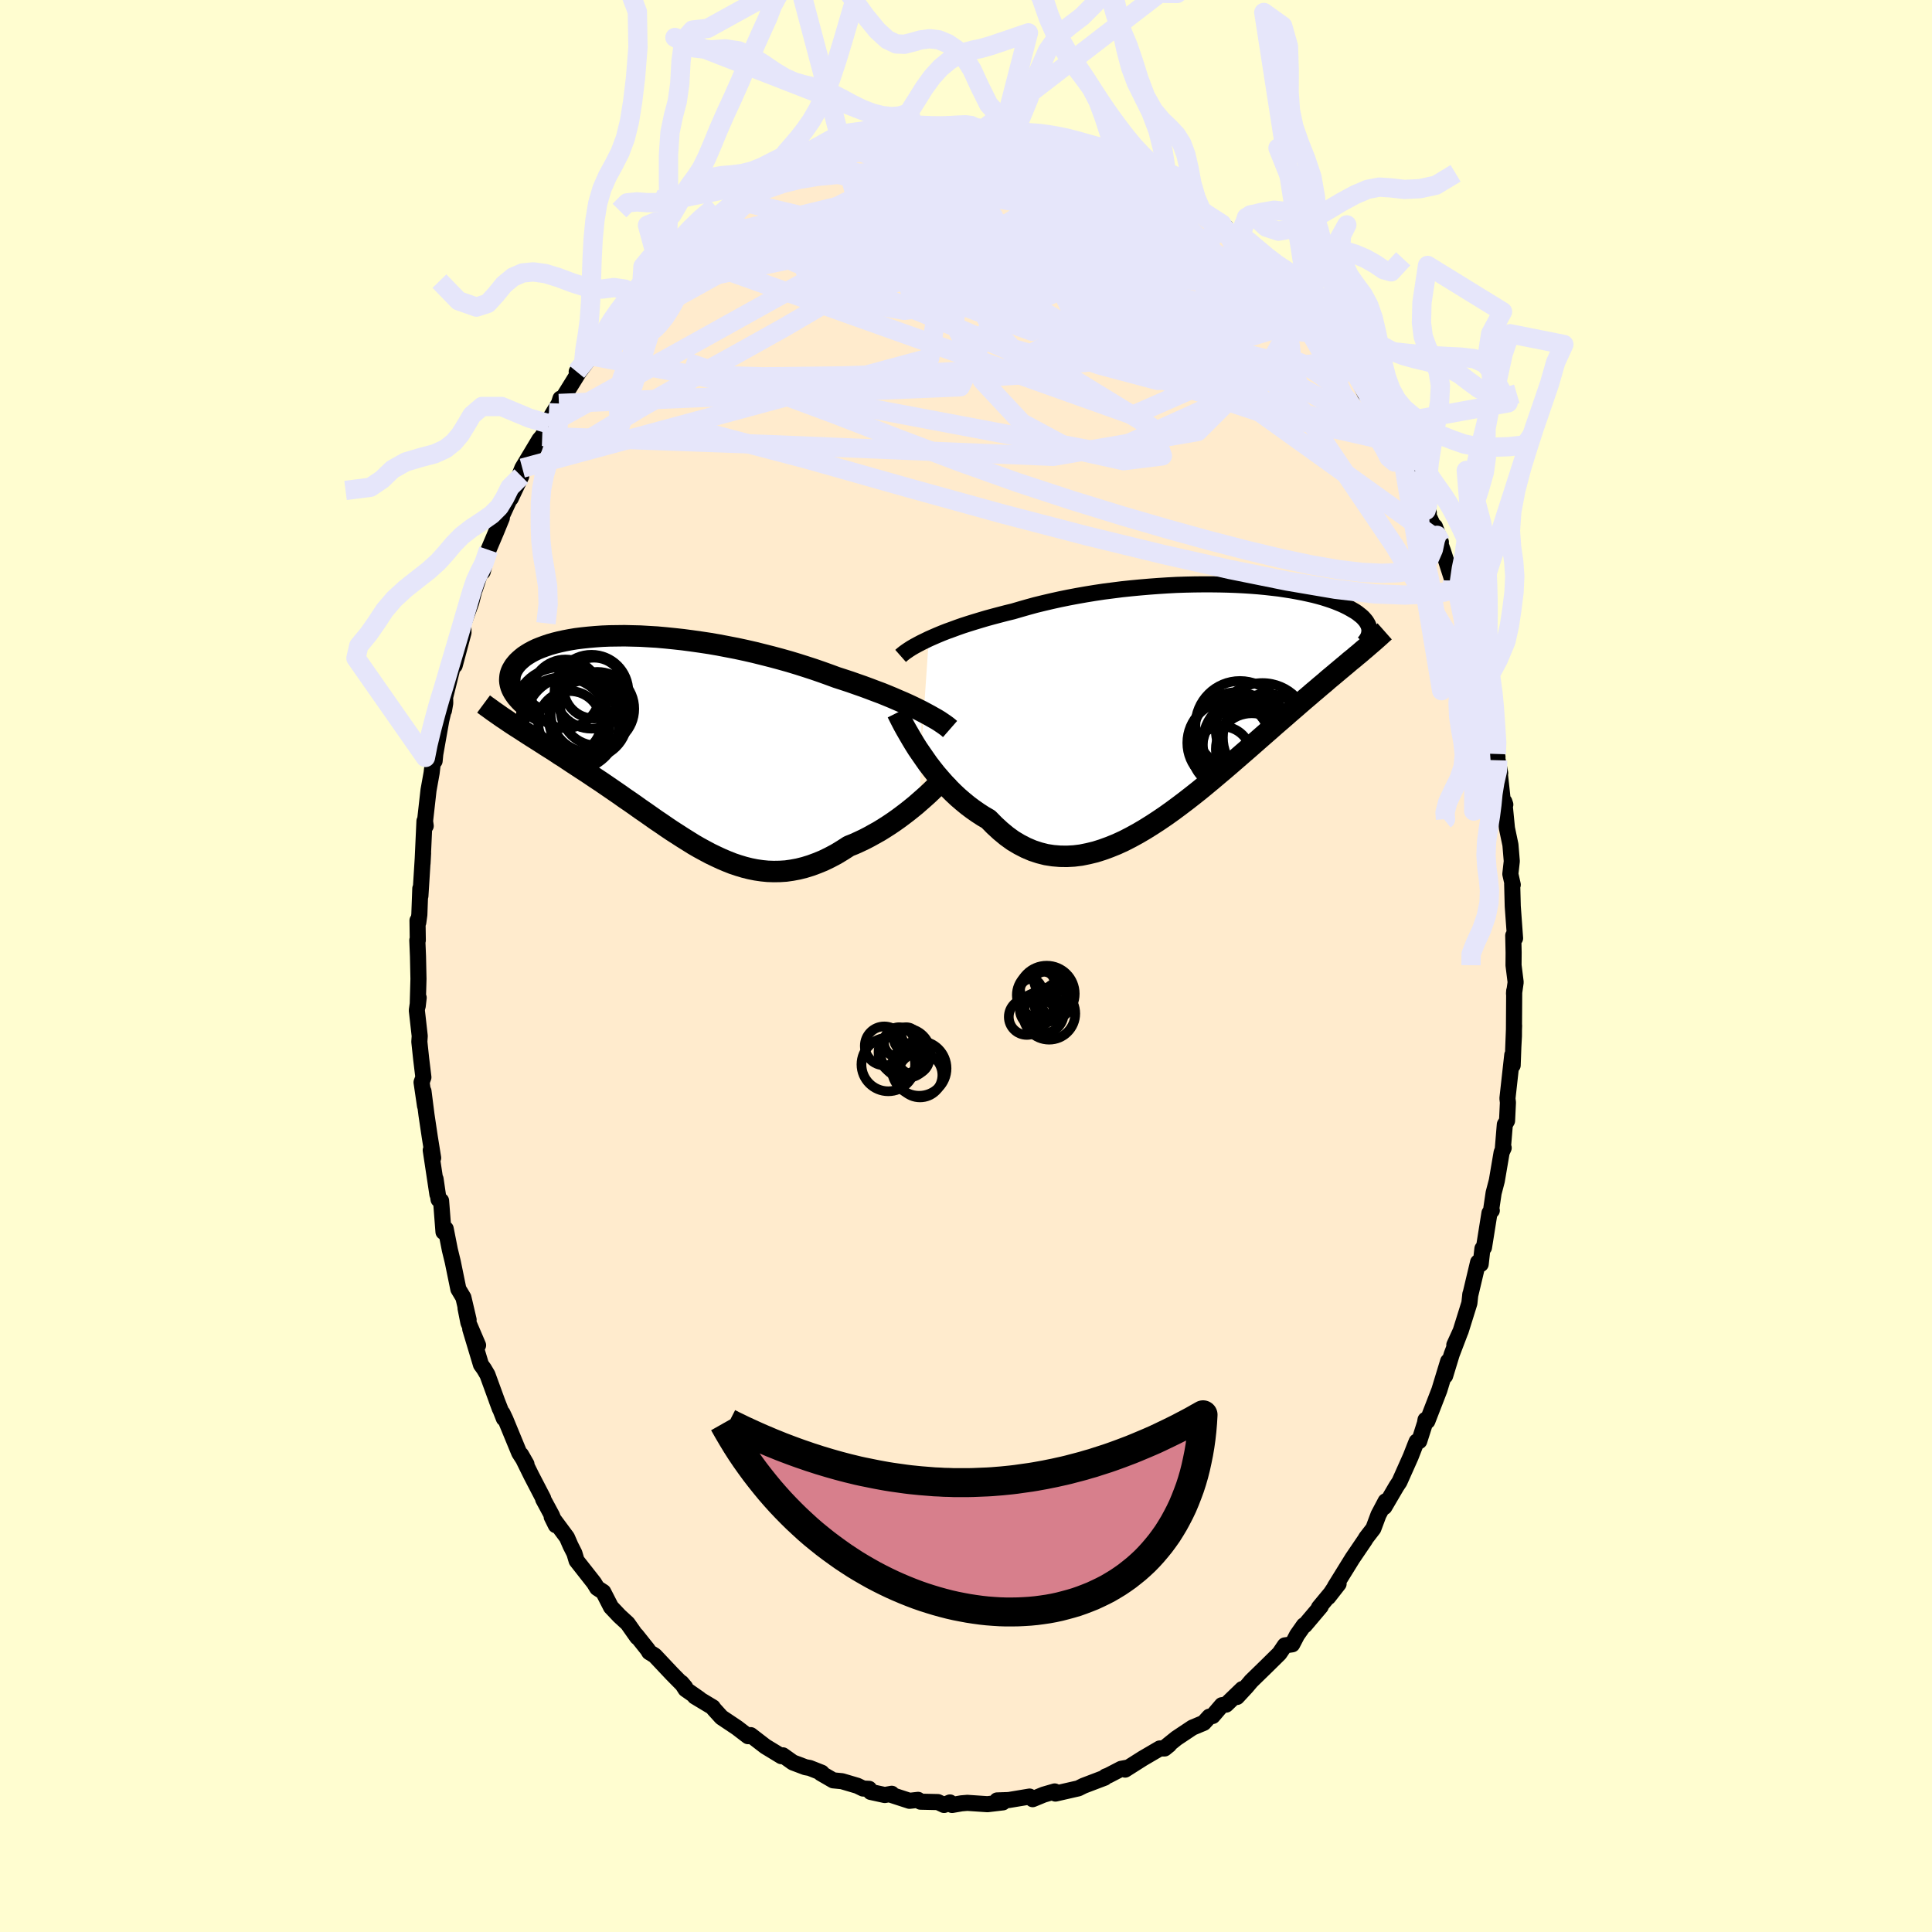 <svg viewBox="-100 -100 200 200" xmlns="http://www.w3.org/2000/svg" width="500" height="500" id="face-svg">
    <defs>
      <clipPath id="leftEyeClipPath">
        <polyline points="26.91,-3.15 26.47,-3.37 26,-3.6 25.51,-3.83 25,-4.06 24.46,-4.29 23.91,-4.53 23.33,-4.77 22.74,-5.01 22.12,-5.24 21.49,-5.48 20.84,-5.72 20.18,-5.95 19.5,-6.19 18.8,-6.42 18.09,-6.65 17.33,-6.93 16.55,-7.21 15.74,-7.49 14.91,-7.76 14.06,-8.03 13.2,-8.29 12.31,-8.54 11.42,-8.78 10.51,-9.01 9.59,-9.24 8.67,-9.45 7.74,-9.65 6.81,-9.83 5.87,-10.01 4.94,-10.17 4.01,-10.31 3.09,-10.44 2.18,-10.56 1.27,-10.66 0.38,-10.75 -0.51,-10.83 -1.37,-10.88 -2.22,-10.93 -3.05,-10.95 -3.86,-10.97 -4.65,-10.96 -5.42,-10.95 -6.16,-10.92 -6.88,-10.87 -7.57,-10.81 -8.24,-10.74 -8.88,-10.66 -9.48,-10.56 -10.06,-10.45 -10.61,-10.33 -11.13,-10.2 -11.62,-10.06 -12.09,-9.9 -12.52,-9.74 -12.92,-9.58 -13.29,-9.4 -13.63,-9.22 -13.94,-9.03 -14.23,-8.84 -14.48,-8.64 -14.71,-8.44 -14.92,-8.24 -15.1,-8.03 -15.26,-7.83 -15.39,-7.62 -15.51,-7.41 -15.6,-7.2 -15.67,-6.99 -15.71,-6.78 -15.73,-6.57 -15.74,-6.35 -15.72,-6.14 -15.68,-5.93 -15.62,-5.71 -15.54,-5.5 -15.44,-5.29 -15.32,-5.08 -15.18,-4.87 -15.03,-4.66 -15.09,-1.57 -14.71,-1.33 -14.33,-1.08 -13.94,-0.83 -13.54,-0.57 -13.14,-0.32 -12.73,-0.06 -12.31,0.21 -11.89,0.48 -11.46,0.75 -11.02,1.03 -10.59,1.32 -10.14,1.6 -9.69,1.9 -9.24,2.2 -8.78,2.5 -8.31,2.81 -7.83,3.12 -7.35,3.44 -6.86,3.77 -6.36,4.1 -5.86,4.44 -5.35,4.79 -4.84,5.14 -4.33,5.49 -3.81,5.86 -3.28,6.22 -2.75,6.59 -2.22,6.97 -1.68,7.34 -1.14,7.72 -0.6,8.1 -0.05,8.47 0.5,8.85 1.05,9.22 1.61,9.58 2.17,9.94 2.73,10.29 3.29,10.64 3.86,10.97 4.43,11.28 5.01,11.59 5.59,11.87 6.17,12.14 6.76,12.39 7.34,12.62 7.94,12.82 8.54,13 9.14,13.15 9.74,13.27 10.36,13.36 10.97,13.42 11.59,13.44 12.22,13.43 12.85,13.39 13.48,13.3 14.12,13.18 14.76,13.02 15.41,12.82 16.06,12.58 16.72,12.31 17.38,11.99 18.04,11.64 18.7,11.24 19.37,10.81 19.9,10.6 20.43,10.36 20.96,10.11 21.48,9.84 22,9.55 22.52,9.26 23.02,8.95 23.52,8.63 24.01,8.3 24.49,7.96 24.96,7.61 25.42,7.26 25.87,6.9 26.3,6.55 26.71,6.19" />
      </clipPath>
      <clipPath id="rightEyeClipPath">
        <polyline points="-27.39,-6.58 -26.96,-6.77 -26.5,-6.97 -26.02,-7.17 -25.51,-7.37 -24.98,-7.56 -24.44,-7.76 -23.87,-7.96 -23.28,-8.15 -22.67,-8.34 -22.04,-8.53 -21.4,-8.72 -20.74,-8.9 -20.06,-9.08 -19.37,-9.26 -18.67,-9.43 -17.92,-9.65 -17.15,-9.87 -16.35,-10.09 -15.53,-10.29 -14.68,-10.49 -13.82,-10.68 -12.94,-10.86 -12.04,-11.03 -11.13,-11.19 -10.21,-11.34 -9.28,-11.48 -8.34,-11.6 -7.4,-11.72 -6.45,-11.82 -5.5,-11.91 -4.56,-11.99 -3.62,-12.06 -2.68,-12.12 -1.75,-12.17 -0.83,-12.2 0.07,-12.22 0.97,-12.23 1.85,-12.23 2.71,-12.22 3.56,-12.2 4.38,-12.17 5.19,-12.13 5.97,-12.08 6.74,-12.02 7.47,-11.95 8.18,-11.87 8.87,-11.79 9.53,-11.69 10.17,-11.59 10.77,-11.48 11.35,-11.37 11.9,-11.25 12.43,-11.13 12.93,-11 13.4,-10.87 13.84,-10.73 14.26,-10.59 14.65,-10.45 15.02,-10.3 15.36,-10.16 15.68,-10.01 15.98,-9.86 16.25,-9.71 16.51,-9.56 16.75,-9.42 16.97,-9.27 17.16,-9.12 17.35,-8.97 17.51,-8.83 17.65,-8.68 17.78,-8.53 17.89,-8.39 17.98,-8.24 18.06,-8.1 18.12,-7.96 18.17,-7.81 18.2,-7.68 18.22,-7.54 18.22,-7.4 16.91,-4.85 16.58,-4.57 16.23,-4.29 15.88,-3.99 15.52,-3.69 15.15,-3.38 14.78,-3.07 14.39,-2.74 13.99,-2.41 13.59,-2.06 13.17,-1.71 12.75,-1.35 12.31,-0.98 11.87,-0.6 11.41,-0.21 10.95,0.19 10.48,0.6 9.99,1.02 9.49,1.46 8.98,1.9 8.46,2.35 7.93,2.82 7.38,3.3 6.82,3.79 6.25,4.29 5.67,4.8 5.08,5.31 4.47,5.84 3.86,6.37 3.23,6.91 2.59,7.45 1.94,8 1.29,8.54 0.62,9.09 -0.06,9.63 -0.74,10.16 -1.44,10.69 -2.14,11.21 -2.84,11.71 -3.56,12.2 -4.28,12.67 -5,13.12 -5.73,13.55 -6.46,13.95 -7.2,14.33 -7.94,14.67 -8.68,14.97 -9.42,15.24 -10.15,15.47 -10.89,15.65 -11.63,15.8 -12.36,15.89 -13.09,15.93 -13.81,15.92 -14.53,15.86 -15.24,15.75 -15.95,15.57 -16.65,15.34 -17.33,15.05 -18.01,14.7 -18.68,14.3 -19.33,13.83 -19.97,13.3 -20.6,12.72 -21.22,12.09 -21.77,11.77 -22.31,11.42 -22.84,11.05 -23.36,10.66 -23.87,10.24 -24.37,9.81 -24.86,9.35 -25.33,8.88 -25.79,8.39 -26.23,7.89 -26.66,7.39 -27.07,6.87 -27.47,6.35 -27.84,5.82 -28.2,5.3" />
      </clipPath>
      <filter id="fuzzy">
        <feTurbulence id="turbulence" baseFrequency="0.05" numOctaves="3" type="noise" result="noise" />
        <feDisplacementMap in="SourceGraphic" in2="noise" scale="2" />
      </filter>
      <linearGradient id="rainbowGradient" x1="0%" y1="0%" x2="100%" y2="0%">
        <stop offset="0%" style="stop-color: [object Object]; stop-opacity: 1" />
        <stop offset="50%" style="stop-color: [object Object]; stop-opacity: 1" />
        <stop offset="100%" style="stop-color: [object Object]; stop-opacity: 1" />
      </linearGradient>
    </defs>
    <rect x="-100" y="-100" width="100%" height="100%" fill="rgb(255, 253, 208)" />
    <polyline id="faceContour" points="56.68,-0.08 56.9,1.68 56.73,2.87 56.75,2.57 56.72,7.26 56.64,8.73 56.74,6.17 56.59,10.28 56.55,9.21 56.05,13.71 56.1,14.13 56.01,16.02 55.78,16.41 55.58,18.82 55.66,18.83 55.45,19.29 54.95,22.23 54.62,23.49 54.34,25.38 54.43,25.31 54.19,25.57 53.62,29.14 53.46,29.26 53.28,30.86 53.01,30.67 52.19,34.12 52.21,33.97 52.11,34.9 51.21,37.78 50.55,39.23 51.13,37.97 50.28,40.2 49.6,42.43 49.91,40.92 49,43.91 47.76,47.11 47.57,46.98 47.51,47.33 46.92,49.18 46.65,49.23 46.53,49.52 46.03,50.8 44.87,53.4 44.57,53.85 43.31,56 43.44,55.41 42.7,56.81 42.17,58.23 41.43,59.19 41.28,59.44 40.01,61.31 38.19,64.25 38.21,64.26 37.5,65.33 38.57,63.96 36.54,66.41 36.72,66.3 35.07,68.25 34.98,68.25 34.27,69.26 33.77,70.22 33.01,70.33 32.44,71.17 31.07,72.52 29.53,74.02 29.04,74.6 28.05,75.67 28.6,74.85 26.93,76.46 26.49,76.52 25.53,77.64 25.19,77.71 24.61,78.35 23.44,78.84 21.79,79.94 20.56,80.93 21.03,80.62 20.56,81 20.06,81 18.3,82.03 16.47,83.19 16.75,82.98 16.06,83.11 14.73,83.8 14.46,83.9 14.35,84.03 12.17,84.86 11.63,85.13 11.32,85.2 9.26,85.67 9.18,85.45 8.04,85.78 6.9,86.25 6.58,85.98 4.42,86.34 3.22,86.38 3.96,86.44 3.82,86.58 2.22,86.77 0.14,86.63 -0.46,86.68 -1.44,86.85 -1.66,86.59 -2.27,86.85 -2.91,86.55 -4.71,86.51 -4.96,86.32 -5.85,86.42 -7.94,85.74 -7.69,85.69 -8.41,85.82 -9.87,85.5 -10.03,85.18 -10.65,85.15 -11.25,84.86 -12.84,84.39 -13.75,84.3 -15.03,83.56 -14.94,83.51 -16.18,83.02 -16.62,82.94 -17.92,82.45 -18.96,81.71 -19.11,81.8 -20.77,80.79 -22.29,79.62 -22.56,79.73 -23.71,78.85 -25.31,77.78 -26.1,76.91 -26.21,76.74 -28.07,75.62 -27.61,75.86 -29.03,74.87 -29.46,74.2 -29.07,74.66 -30.44,73.27 -32.22,71.38 -32.79,71.03 -32.95,70.76 -34.13,69.28 -34.03,69.48 -34.25,69.17 -35.03,68.06 -35.87,67.29 -36.75,66.36 -37.55,64.8 -38.18,64.39 -38.51,63.85 -40.31,61.56 -40.54,60.79 -40.94,60 -41.31,59.15 -42.89,57.02 -42.46,57.89 -42.87,56.87 -43.77,55.2 -43.77,55.11 -44.99,52.76 -46.06,50.59 -45.5,51.57 -46.25,50.4 -47.68,46.93 -47.98,46.3 -47.84,46.84 -48.6,44.9 -48.26,45.82 -49.54,42.31 -49.9,41.7 -50.21,41.27 -51.32,37.58 -50.51,39.26 -51.51,36.92 -51.81,35.41 -51.49,36.62 -52.03,34.32 -52.55,33.45 -53.13,30.62 -53.43,29.39 -53.86,27.21 -54.09,27.53 -54.34,24.3 -54.6,24.17 -54.91,22.05 -54.72,23.64 -55.41,19.07 -55.16,19.87 -55.51,17.69 -55.85,15.41 -56.16,12.97 -56,14.48 -56.36,12.04 -56.17,11.52 -56.4,9.62 -56.59,7.84 -56.55,7.25 -56.85,4.59 -56.66,3.28 -56.76,4.15 -56.68,1.33 -56.73,-1 -56.8,-2.67 -56.75,-2.66 -56.78,-4.71 -56.7,-4.51 -56.59,-5.31 -56.49,-8.02 -56.48,-7.25 -56.2,-11.72 -56.26,-10.63 -56.06,-15 -55.93,-14.5 -56,-15 -55.64,-18.2 -55.32,-19.98 -55.08,-22.02 -55.01,-21.22 -54.94,-21.94 -54.32,-25.43 -54.05,-26.58 -54.04,-26.45 -53.91,-27.21 -53.92,-27.83 -53.22,-30.64 -53.01,-31.71 -52.93,-31.11 -52.02,-34.52 -52.04,-35.41 -51.21,-37.66 -50.82,-39.21 -50.85,-38.98 -50.07,-41.33 -50.03,-40.82 -49.43,-43.08 -48.64,-44.94 -48.05,-46.38 -48.21,-46.24 -47.2,-48.42 -47.13,-48.41 -46.04,-50.71 -46.73,-49.5 -45.93,-51.54 -44.16,-54.49 -43.87,-54.82 -43.14,-56.11 -43.63,-55.77 -42.14,-58.23 -41.98,-58.74 -42.21,-58.02 -40.06,-61.49 -39.12,-62.74 -40.3,-61.52 -38.74,-63.15 -38.2,-64.66 -37.5,-64.92 -37.7,-65.05 -36.23,-66.77 -35.38,-67.8 -33.86,-69.88 -34.93,-68.75 -33.6,-69.79 -32.61,-71.08 -31.65,-71.82 -31.44,-72.27 -30.06,-73.87 -29.89,-73.72 -28.66,-74.9 -29.24,-74.39 -27.29,-76.15 -25.49,-77.31 -26.44,-76.54 -25.75,-77.32 -24.41,-78.47 -24.52,-78.23 -23.34,-79.15 -22.03,-79.93 -20.72,-80.65 -19.73,-81.36 -19,-82.04 -17.89,-82.54 -16.59,-83 -17.62,-82.46 -15.61,-83.34 -14.83,-83.66 -14.05,-83.96 -13.84,-84.32 -12.04,-84.61 -11.7,-84.74 -10.62,-85.3 -9.9,-85.35 -8.29,-85.81 -7.37,-85.96 -6.67,-86.13 -5.93,-86.17 -5.65,-86.3 -5.35,-86.48 -3.41,-86.36 -3.15,-86.49 -2.01,-86.92 -1.11,-86.58 0.91,-86.76 0.51,-86.8 0.4,-86.6 1.81,-86.65 3.19,-86.81 5.75,-86.1 5.36,-86.32 5.94,-86.33 7.31,-86.14 7.4,-85.87 7.59,-85.96 10.18,-85.21 11.83,-84.99 10.94,-85.29 13.09,-84.44 13.1,-84.3 14.95,-83.88 14.76,-83.71 15.76,-83.44 15.74,-83.58 17.31,-82.76 18.71,-81.86 20.66,-80.97 20.35,-81.28 20.56,-80.9 21.72,-79.95 22.58,-79.84 22.29,-79.68 23.76,-79.04 24.41,-78.15 26.9,-76.48 26.48,-76.82 28.3,-75.02 28.06,-75.37 28.04,-75.72 28.57,-74.9 30.14,-73.38 31.66,-72.13 32.49,-71.37 32.59,-70.88 34,-69.56 35.11,-68.33 34.72,-68.77 35.68,-67.43 35.17,-68.13 37.35,-65.38 37.82,-64.74 38.45,-63.94 38.93,-63.04 39.06,-63.18 40.36,-61.27 41.31,-59.25 42.08,-58.64 42.48,-58.03 42.01,-58.48 43.8,-54.83 44.47,-54.24 44.43,-54.19 45.12,-52.44 45.22,-52.52 46.36,-50.22 46.87,-48.73 46.87,-48.69 47.91,-46.92 47.63,-47.17 49.16,-43.88 48.54,-45.49 48.75,-44.7 49.37,-42.99 50.36,-39.91 50.91,-38.13 50.97,-38.05 50.82,-39.04 51.81,-35.08 52.64,-32.87 52.38,-34.08 52.91,-32.01 53.15,-30.76 53.56,-29.33 53.62,-28.16 54.16,-26.74 53.91,-26.98 55.02,-21.64 54.9,-21.95 55.04,-21.3 55.3,-19.96 55.26,-19.94 55.59,-16.88 55.83,-16.71 55.73,-17.01 56,-14.26 56.36,-12.54 56.5,-10.85 56.35,-9.52 56.6,-8.41 56.54,-8.48 56.6,-6.18 56.84,-2.87 56.65,-3.15 56.69,-1.39 56.68,-0.08 56.9,1.68" fill="rgb(255, 235, 205)" stroke="black" stroke-width="1.667" stroke-linejoin="round" filter="url(#fuzzy)" />
    <g transform="translate(23.54 -27.28)">
      <polyline id="rightCountour" points="-27.39,-6.58 -26.96,-6.77 -26.5,-6.97 -26.02,-7.17 -25.51,-7.37 -24.98,-7.56 -24.44,-7.76 -23.87,-7.96 -23.28,-8.15 -22.67,-8.34 -22.04,-8.53 -21.4,-8.72 -20.74,-8.9 -20.06,-9.08 -19.37,-9.26 -18.67,-9.43 -17.92,-9.65 -17.15,-9.87 -16.35,-10.09 -15.53,-10.29 -14.68,-10.49 -13.82,-10.68 -12.94,-10.86 -12.04,-11.03 -11.13,-11.19 -10.21,-11.34 -9.28,-11.48 -8.34,-11.6 -7.4,-11.72 -6.45,-11.82 -5.5,-11.91 -4.56,-11.99 -3.62,-12.06 -2.68,-12.12 -1.75,-12.17 -0.83,-12.2 0.07,-12.22 0.97,-12.23 1.85,-12.23 2.71,-12.22 3.56,-12.2 4.38,-12.17 5.19,-12.13 5.97,-12.08 6.74,-12.02 7.47,-11.95 8.18,-11.87 8.87,-11.79 9.53,-11.69 10.17,-11.59 10.77,-11.48 11.35,-11.37 11.9,-11.25 12.43,-11.13 12.93,-11 13.4,-10.87 13.84,-10.73 14.26,-10.59 14.65,-10.45 15.02,-10.3 15.36,-10.16 15.68,-10.01 15.98,-9.86 16.25,-9.71 16.51,-9.56 16.75,-9.42 16.97,-9.27 17.16,-9.12 17.35,-8.97 17.51,-8.83 17.65,-8.68 17.78,-8.53 17.89,-8.39 17.98,-8.24 18.06,-8.1 18.12,-7.96 18.17,-7.81 18.2,-7.68 18.22,-7.54 18.22,-7.4 16.91,-4.85 16.58,-4.57 16.23,-4.29 15.88,-3.99 15.52,-3.69 15.15,-3.38 14.78,-3.07 14.39,-2.74 13.99,-2.41 13.59,-2.06 13.17,-1.71 12.75,-1.35 12.31,-0.98 11.87,-0.6 11.41,-0.21 10.95,0.19 10.48,0.6 9.99,1.02 9.49,1.46 8.98,1.9 8.46,2.35 7.93,2.82 7.38,3.3 6.82,3.79 6.25,4.29 5.67,4.8 5.08,5.31 4.47,5.84 3.86,6.37 3.23,6.91 2.59,7.45 1.94,8 1.29,8.54 0.62,9.09 -0.06,9.63 -0.74,10.16 -1.44,10.69 -2.14,11.21 -2.84,11.71 -3.56,12.2 -4.28,12.67 -5,13.12 -5.73,13.55 -6.46,13.95 -7.2,14.33 -7.94,14.67 -8.68,14.97 -9.42,15.24 -10.15,15.47 -10.89,15.65 -11.63,15.8 -12.36,15.89 -13.09,15.93 -13.81,15.92 -14.53,15.86 -15.24,15.75 -15.95,15.57 -16.65,15.34 -17.33,15.05 -18.01,14.7 -18.68,14.3 -19.33,13.83 -19.97,13.3 -20.6,12.72 -21.22,12.09 -21.77,11.77 -22.31,11.42 -22.84,11.05 -23.36,10.66 -23.87,10.24 -24.37,9.81 -24.86,9.35 -25.33,8.88 -25.79,8.39 -26.23,7.89 -26.66,7.39 -27.07,6.87 -27.47,6.35 -27.84,5.82 -28.2,5.3" fill="white" stroke="white" stroke-width="0" stroke-linejoin="round" filter="url(#fuzzy)" />
    </g>
    <g transform="translate(-31.49 -23.22)">
      <polyline id="leftCountour" points="26.91,-3.15 26.47,-3.37 26,-3.6 25.51,-3.83 25,-4.06 24.46,-4.29 23.91,-4.53 23.33,-4.77 22.74,-5.01 22.12,-5.24 21.49,-5.48 20.84,-5.72 20.18,-5.95 19.5,-6.19 18.8,-6.42 18.09,-6.65 17.33,-6.93 16.55,-7.21 15.74,-7.49 14.91,-7.76 14.06,-8.03 13.2,-8.29 12.31,-8.54 11.42,-8.78 10.51,-9.01 9.59,-9.24 8.67,-9.45 7.74,-9.65 6.81,-9.83 5.87,-10.01 4.94,-10.17 4.01,-10.31 3.09,-10.44 2.18,-10.56 1.27,-10.66 0.38,-10.75 -0.51,-10.83 -1.37,-10.88 -2.22,-10.93 -3.05,-10.95 -3.86,-10.97 -4.65,-10.96 -5.42,-10.95 -6.16,-10.92 -6.88,-10.87 -7.57,-10.81 -8.24,-10.74 -8.88,-10.66 -9.48,-10.56 -10.06,-10.45 -10.61,-10.33 -11.13,-10.2 -11.62,-10.06 -12.09,-9.9 -12.52,-9.74 -12.92,-9.58 -13.29,-9.4 -13.63,-9.22 -13.94,-9.03 -14.23,-8.84 -14.48,-8.64 -14.71,-8.44 -14.92,-8.24 -15.1,-8.03 -15.26,-7.83 -15.39,-7.62 -15.51,-7.41 -15.6,-7.2 -15.67,-6.99 -15.71,-6.78 -15.73,-6.57 -15.74,-6.35 -15.72,-6.14 -15.68,-5.93 -15.62,-5.71 -15.54,-5.5 -15.44,-5.29 -15.32,-5.08 -15.18,-4.87 -15.03,-4.66 -15.09,-1.57 -14.71,-1.33 -14.33,-1.08 -13.94,-0.83 -13.54,-0.57 -13.14,-0.32 -12.73,-0.06 -12.31,0.21 -11.89,0.48 -11.46,0.75 -11.02,1.03 -10.59,1.32 -10.14,1.6 -9.69,1.9 -9.24,2.2 -8.78,2.5 -8.31,2.81 -7.83,3.12 -7.35,3.44 -6.86,3.77 -6.36,4.1 -5.86,4.44 -5.35,4.79 -4.84,5.14 -4.33,5.49 -3.81,5.86 -3.28,6.22 -2.75,6.59 -2.22,6.97 -1.68,7.34 -1.14,7.72 -0.6,8.1 -0.05,8.47 0.5,8.85 1.05,9.22 1.61,9.58 2.17,9.94 2.73,10.29 3.29,10.64 3.86,10.97 4.43,11.28 5.01,11.59 5.59,11.87 6.17,12.14 6.76,12.39 7.34,12.62 7.94,12.82 8.54,13 9.14,13.15 9.74,13.27 10.36,13.36 10.97,13.42 11.59,13.44 12.22,13.43 12.85,13.39 13.48,13.3 14.12,13.18 14.76,13.02 15.41,12.82 16.06,12.58 16.72,12.31 17.38,11.99 18.04,11.64 18.7,11.24 19.37,10.81 19.9,10.6 20.43,10.36 20.96,10.11 21.48,9.84 22,9.55 22.52,9.26 23.02,8.95 23.52,8.63 24.01,8.3 24.49,7.96 24.96,7.61 25.42,7.26 25.87,6.9 26.3,6.55 26.71,6.19" fill="white" stroke="white" stroke-width="0" stroke-linejoin="round" filter="url(#fuzzy)" />
    </g>
    <g transform="translate(23.54 -27.28)">
      <polyline id="rightUpper" points="-30.31,-4.82 -30.14,-4.97 -29.94,-5.13 -29.72,-5.29 -29.47,-5.46 -29.19,-5.64 -28.88,-5.82 -28.55,-6 -28.19,-6.19 -27.8,-6.38 -27.39,-6.58 -26.96,-6.77 -26.5,-6.97 -26.02,-7.17 -25.51,-7.37 -24.98,-7.56 -24.44,-7.76 -23.87,-7.96 -23.28,-8.15 -22.67,-8.34 -22.04,-8.53 -21.4,-8.72 -20.74,-8.9 -20.06,-9.08 -19.37,-9.26 -18.67,-9.43 -17.92,-9.65 -17.15,-9.87 -16.35,-10.09 -15.53,-10.29 -14.68,-10.49 -13.82,-10.68 -12.94,-10.86 -12.04,-11.03 -11.13,-11.19 -10.21,-11.34 -9.28,-11.48 -8.34,-11.6 -7.4,-11.72 -6.45,-11.82 -5.5,-11.91 -4.56,-11.99 -3.62,-12.06 -2.68,-12.12 -1.75,-12.17 -0.83,-12.2 0.07,-12.22 0.97,-12.23 1.85,-12.23 2.71,-12.22 3.56,-12.2 4.38,-12.17 5.19,-12.13 5.97,-12.08 6.74,-12.02 7.47,-11.95 8.18,-11.87 8.87,-11.79 9.53,-11.69 10.17,-11.59 10.77,-11.48 11.35,-11.37 11.9,-11.25 12.43,-11.13 12.93,-11 13.4,-10.87 13.84,-10.73 14.26,-10.59 14.65,-10.45 15.02,-10.3 15.36,-10.16 15.68,-10.01 15.98,-9.86 16.25,-9.71 16.51,-9.56 16.75,-9.42 16.97,-9.27 17.16,-9.12 17.35,-8.97 17.51,-8.83 17.65,-8.68 17.78,-8.53 17.89,-8.39 17.98,-8.24 18.06,-8.1 18.12,-7.96 18.17,-7.81 18.2,-7.68 18.22,-7.54 18.22,-7.4 18.21,-7.27 18.19,-7.14 18.16,-7.01 18.12,-6.88 18.06,-6.75 18,-6.63 17.92,-6.51 17.84,-6.39 17.74,-6.27 17.64,-6.16" fill="none" stroke="black" stroke-width="1.667" stroke-linejoin="round" filter="url(#fuzzy)" />
      <polyline id="rightLower" points="-30.65,1.05 -30.51,1.33 -30.35,1.65 -30.16,2.02 -29.95,2.42 -29.71,2.85 -29.45,3.3 -29.17,3.78 -28.87,4.28 -28.55,4.79 -28.2,5.3 -27.84,5.82 -27.47,6.35 -27.07,6.87 -26.66,7.39 -26.23,7.89 -25.79,8.39 -25.33,8.88 -24.86,9.35 -24.37,9.81 -23.87,10.24 -23.36,10.66 -22.84,11.05 -22.31,11.42 -21.77,11.77 -21.22,12.09 -20.6,12.72 -19.97,13.3 -19.33,13.83 -18.68,14.3 -18.01,14.7 -17.33,15.05 -16.65,15.34 -15.95,15.57 -15.24,15.75 -14.53,15.86 -13.81,15.92 -13.09,15.93 -12.36,15.89 -11.63,15.8 -10.89,15.65 -10.15,15.47 -9.42,15.24 -8.68,14.97 -7.94,14.67 -7.2,14.33 -6.46,13.95 -5.73,13.55 -5,13.12 -4.28,12.67 -3.56,12.2 -2.84,11.71 -2.14,11.21 -1.44,10.69 -0.74,10.16 -0.06,9.63 0.62,9.09 1.29,8.54 1.94,8 2.59,7.45 3.23,6.91 3.86,6.37 4.47,5.84 5.08,5.31 5.67,4.8 6.25,4.29 6.82,3.79 7.38,3.3 7.93,2.82 8.46,2.35 8.98,1.9 9.49,1.46 9.99,1.02 10.48,0.6 10.95,0.19 11.41,-0.21 11.87,-0.6 12.31,-0.98 12.75,-1.35 13.17,-1.71 13.59,-2.06 13.99,-2.41 14.39,-2.74 14.78,-3.07 15.15,-3.38 15.52,-3.69 15.88,-3.99 16.23,-4.29 16.58,-4.57 16.91,-4.85 17.24,-5.12 17.55,-5.39 17.86,-5.65 18.16,-5.91 18.45,-6.16 18.74,-6.41 19.01,-6.65 19.28,-6.89 19.54,-7.13 19.8,-7.36" fill="none" stroke="black" stroke-width="2.222" stroke-linejoin="round" filter="url(#fuzzy)" />
      <circle r="4.83" cx="7.147" cy="2.819" stroke="black" fill="none" stroke-width="1.0" filter="url(#fuzzy)" clip-path="url(#rightEyeClipPath)" /><circle r="3.722" cx="6.047" cy="4.839" stroke="black" fill="none" stroke-width="1.0" filter="url(#fuzzy)" clip-path="url(#rightEyeClipPath)" /><circle r="4.476" cx="5.402" cy="4.779" stroke="black" fill="none" stroke-width="1.0" filter="url(#fuzzy)" clip-path="url(#rightEyeClipPath)" /><circle r="4.308" cx="3.677" cy="4.174" stroke="black" fill="none" stroke-width="1.0" filter="url(#fuzzy)" clip-path="url(#rightEyeClipPath)" /><circle r="4.524" cx="7.577" cy="3.634" stroke="black" fill="none" stroke-width="1.0" filter="url(#fuzzy)" clip-path="url(#rightEyeClipPath)" /><circle r="3.018" cx="2.972" cy="5.499" stroke="black" fill="none" stroke-width="1.0" filter="url(#fuzzy)" clip-path="url(#rightEyeClipPath)" /><circle r="4.656" cx="5.622" cy="4.174" stroke="black" fill="none" stroke-width="1.0" filter="url(#fuzzy)" clip-path="url(#rightEyeClipPath)" /><circle r="4.614" cx="4.822" cy="2.389" stroke="black" fill="none" stroke-width="1.0" filter="url(#fuzzy)" clip-path="url(#rightEyeClipPath)" /><circle r="4.514" cx="4.467" cy="3.449" stroke="black" fill="none" stroke-width="1.0" filter="url(#fuzzy)" clip-path="url(#rightEyeClipPath)" /><circle r="4.556" cx="7.137" cy="5.019" stroke="black" fill="none" stroke-width="1.0" filter="url(#fuzzy)" clip-path="url(#rightEyeClipPath)" />
      </g>
    <g transform="translate(-31.49 -23.22)">
      <polyline id="leftUpper" points="29.84,-1.31 29.68,-1.45 29.48,-1.61 29.26,-1.77 29.01,-1.94 28.73,-2.13 28.42,-2.32 28.08,-2.51 27.71,-2.72 27.32,-2.93 26.91,-3.15 26.47,-3.37 26,-3.6 25.51,-3.83 25,-4.06 24.46,-4.29 23.91,-4.53 23.33,-4.77 22.74,-5.01 22.12,-5.24 21.49,-5.48 20.84,-5.72 20.18,-5.95 19.5,-6.19 18.8,-6.42 18.09,-6.65 17.33,-6.93 16.55,-7.21 15.74,-7.49 14.91,-7.76 14.06,-8.03 13.2,-8.29 12.31,-8.54 11.42,-8.78 10.51,-9.01 9.59,-9.24 8.67,-9.45 7.74,-9.65 6.81,-9.83 5.87,-10.01 4.94,-10.17 4.01,-10.31 3.09,-10.44 2.18,-10.56 1.27,-10.66 0.38,-10.75 -0.51,-10.83 -1.37,-10.88 -2.22,-10.93 -3.05,-10.95 -3.86,-10.97 -4.65,-10.96 -5.42,-10.95 -6.16,-10.92 -6.88,-10.87 -7.57,-10.81 -8.24,-10.74 -8.88,-10.66 -9.48,-10.56 -10.06,-10.45 -10.61,-10.33 -11.13,-10.2 -11.62,-10.06 -12.09,-9.9 -12.52,-9.74 -12.92,-9.58 -13.29,-9.4 -13.63,-9.22 -13.94,-9.03 -14.23,-8.84 -14.48,-8.64 -14.71,-8.44 -14.92,-8.24 -15.1,-8.03 -15.26,-7.83 -15.39,-7.62 -15.51,-7.41 -15.6,-7.2 -15.67,-6.99 -15.71,-6.78 -15.73,-6.57 -15.74,-6.35 -15.72,-6.14 -15.68,-5.93 -15.62,-5.71 -15.54,-5.5 -15.44,-5.29 -15.32,-5.08 -15.18,-4.87 -15.03,-4.66 -14.86,-4.46 -14.67,-4.25 -14.47,-4.05 -14.25,-3.86 -14.01,-3.66 -13.76,-3.47 -13.5,-3.28 -13.22,-3.09 -12.93,-2.91 -12.62,-2.73" fill="none" stroke="black" stroke-width="2.222" stroke-linejoin="round" filter="url(#fuzzy)" />
      <polyline id="leftLower" points="29.65,3.28 29.48,3.47 29.28,3.7 29.05,3.95 28.79,4.22 28.5,4.52 28.19,4.83 27.85,5.16 27.49,5.5 27.11,5.84 26.71,6.19 26.3,6.55 25.87,6.9 25.42,7.26 24.96,7.61 24.49,7.96 24.01,8.3 23.52,8.63 23.02,8.95 22.52,9.26 22,9.55 21.48,9.84 20.96,10.11 20.43,10.36 19.9,10.6 19.37,10.81 18.7,11.24 18.04,11.64 17.38,11.99 16.72,12.31 16.06,12.58 15.41,12.82 14.76,13.02 14.12,13.18 13.48,13.3 12.85,13.39 12.22,13.43 11.59,13.44 10.97,13.42 10.36,13.36 9.74,13.27 9.14,13.15 8.54,13 7.94,12.82 7.34,12.62 6.76,12.39 6.17,12.14 5.59,11.87 5.01,11.59 4.43,11.28 3.86,10.97 3.29,10.64 2.73,10.29 2.17,9.94 1.61,9.58 1.05,9.22 0.5,8.85 -0.05,8.47 -0.6,8.1 -1.14,7.72 -1.68,7.34 -2.22,6.97 -2.75,6.59 -3.28,6.22 -3.81,5.86 -4.33,5.49 -4.84,5.14 -5.35,4.79 -5.86,4.44 -6.36,4.1 -6.86,3.77 -7.35,3.44 -7.83,3.12 -8.31,2.81 -8.78,2.5 -9.24,2.2 -9.69,1.9 -10.14,1.6 -10.59,1.32 -11.02,1.03 -11.46,0.75 -11.89,0.48 -12.31,0.21 -12.73,-0.06 -13.14,-0.32 -13.54,-0.57 -13.94,-0.83 -14.33,-1.08 -14.71,-1.33 -15.09,-1.57 -15.46,-1.81 -15.82,-2.05 -16.17,-2.29 -16.52,-2.52 -16.86,-2.76 -17.19,-2.99 -17.52,-3.22 -17.83,-3.45 -18.14,-3.67 -18.45,-3.9" fill="none" stroke="black" stroke-width="2.222" stroke-linejoin="round" filter="url(#fuzzy)" />
      <circle r="3.554" cx="-9.971" cy="-4.954" stroke="black" fill="none" stroke-width="1.0" filter="url(#fuzzy)" clip-path="url(#leftEyeClipPath)" /><circle r="4.754" cx="-10.576" cy="-2.944" stroke="black" fill="none" stroke-width="1.0" filter="url(#fuzzy)" clip-path="url(#leftEyeClipPath)" /><circle r="4.856" cx="-10.271" cy="-1.814" stroke="black" fill="none" stroke-width="1.0" filter="url(#fuzzy)" clip-path="url(#leftEyeClipPath)" /><circle r="4.08" cx="-7.436" cy="-2.964" stroke="black" fill="none" stroke-width="1.0" filter="url(#fuzzy)" clip-path="url(#leftEyeClipPath)" /><circle r="4.068" cx="-7.611" cy="-2.339" stroke="black" fill="none" stroke-width="1.0" filter="url(#fuzzy)" clip-path="url(#leftEyeClipPath)" /><circle r="3.82" cx="-6.671" cy="-3.404" stroke="black" fill="none" stroke-width="1.0" filter="url(#fuzzy)" clip-path="url(#leftEyeClipPath)" /><circle r="3.824" cx="-7.281" cy="-5.174" stroke="black" fill="none" stroke-width="1.0" filter="url(#fuzzy)" clip-path="url(#leftEyeClipPath)" /><circle r="3.15" cx="-7.016" cy="-5.549" stroke="black" fill="none" stroke-width="1.0" filter="url(#fuzzy)" clip-path="url(#leftEyeClipPath)" /><circle r="4.894" cx="-9.321" cy="-1.904" stroke="black" fill="none" stroke-width="1.0" filter="url(#fuzzy)" clip-path="url(#leftEyeClipPath)" /><circle r="3.268" cx="-9.531" cy="-1.974" stroke="black" fill="none" stroke-width="1.0" filter="url(#fuzzy)" clip-path="url(#leftEyeClipPath)" />
    </g>
    <g id="hairs">
      <polyline points="50.36,-39.91 50.35,-38.94 49.46,-38.7 47.84,-38.53 45.49,-38.4 42.32,-38.52 38.25,-39 33.25,-39.85 27.31,-41.05 20.45,-42.59 12.64,-44.49 3.89,-46.77 -5.8,-49.45 -16.48,-52.47 -28.41,-55.6" fill="none" stroke="rgb(230, 230, 250)" stroke-width="2" stroke-linejoin="round" filter="url(#fuzzy)" /><polyline points="30.14,-73.38 31.2,-72.41 31.68,-71.71 31.78,-71.15 31.53,-70.73 30.88,-70.48 29.8,-70.41 28.32,-70.47 26.46,-70.62 24.2,-70.87 21.5,-71.24 18.32,-71.79 14.6,-72.54 10.36,-73.48 5.59,-74.63 0.29,-75.99 -5.66,-77.59 -12.35,-79.42" fill="none" stroke="rgb(230, 230, 250)" stroke-width="2" stroke-linejoin="round" filter="url(#fuzzy)" /><polyline points="3.19,-86.81 4.83,-86.35 5.83,-86.01 6.83,-85.58 7.98,-85 9.34,-84.27 10.88,-83.42 12.56,-82.47 14.31,-81.45 16.08,-80.37 17.84,-79.25 19.58,-78.1 21.28,-76.94 22.96,-75.78 24.61,-74.63 26.24,-73.5 27.84,-72.39 29.38,-71.33 30.8,-70.36 32.08,-69.49 33.22,-68.69 34.22,-67.98 35.05,-67.44 35.51,-67.3" fill="none" stroke="rgb(230, 230, 250)" stroke-width="2" stroke-linejoin="round" filter="url(#fuzzy)" /><polyline points="7.31,-86.14 7.54,-85.94 8.18,-85.7 8.89,-85.42 9.38,-85.13 9.55,-84.82 9.4,-84.49 8.93,-84.13 8.12,-83.74 6.96,-83.31 5.44,-82.82 3.54,-82.24 1.28,-81.57 -1.38,-80.83 -4.49,-80.04 -8.07,-79.26 -12.11,-78.5 -16.55,-77.77 -21.41,-77.1" fill="none" stroke="rgb(230, 230, 250)" stroke-width="2" stroke-linejoin="round" filter="url(#fuzzy)" /><polyline points="15.74,-83.58 17.24,-82.75 18.63,-81.95 19.79,-81.27 20.75,-80.66 21.62,-80.05 22.49,-79.43 23.38,-78.78 24.3,-78.1 25.23,-77.42 26.12,-76.76 26.91,-76.17 27.54,-75.71 27.97,-75.39 28.23,-75.21 28.34,-75.13 28.34,-75.13 28.21,-75.22 27.86,-75.47 27.17,-76.02 26.01,-76.93 24.38,-78.21" fill="none" stroke="rgb(230, 230, 250)" stroke-width="2" stroke-linejoin="round" filter="url(#fuzzy)" /><polyline points="7.4,-85.87 8.28,-85.72 9.6,-85.43 10.75,-85.15 11.71,-84.88 12.55,-84.61 13.3,-84.34 13.95,-84.1 14.5,-83.88 14.95,-83.68 15.31,-83.49 15.55,-83.31 15.64,-83.17 15.54,-83.08 15.2,-83.06 14.62,-83.13 13.78,-83.28 12.66,-83.52 11.24,-83.82 9.48,-84.21 7.41,-84.66 5.15,-85.22 2.91,-85.92" fill="none" stroke="rgb(230, 230, 250)" stroke-width="2" stroke-linejoin="round" filter="url(#fuzzy)" /><polyline points="22.29,-79.68 23.62,-78.83 25.05,-77.59 26.54,-76.19 27.96,-74.75 29.3,-73.31 30.6,-71.87 31.93,-70.38 33.32,-68.8 34.77,-67.17 36.2,-65.59 37.52,-64.15 38.67,-62.88 39.61,-61.79 40.24,-61.07" fill="none" stroke="rgb(230, 230, 250)" stroke-width="2" stroke-linejoin="round" filter="url(#fuzzy)" /><polyline points="17.31,-82.76 18.71,-81.92 19.92,-81.2 20.93,-80.5 21.92,-79.75 22.97,-78.93 24.07,-78.06 25.23,-77.16 26.44,-76.21 27.64,-75.26 28.75,-74.38 29.65,-73.67 30.25,-73.21 30.51,-73.06 30.37,-73.24 29.75,-73.81" fill="none" stroke="rgb(230, 230, 250)" stroke-width="2" stroke-linejoin="round" filter="url(#fuzzy)" /><polyline points="15.76,-83.44 16.23,-83.26 17.18,-82.75 18.11,-82.22 18.78,-81.8 19.13,-81.48 19.24,-81.25 19.14,-81.06 18.89,-80.91 18.47,-80.77 17.87,-80.64 17.06,-80.55 15.96,-80.51 14.55,-80.59 12.77,-80.79 10.63,-81.14 8.15,-81.62 5.31,-82.17 2.1,-82.77 -1.6,-83.43 -5.87,-84.23" fill="none" stroke="rgb(230, 230, 250)" stroke-width="2" stroke-linejoin="round" filter="url(#fuzzy)" /><polyline points="7.4,-85.87 8.16,-85.72 9.14,-85.4 9.72,-85.05 9.85,-84.67 9.6,-84.22 8.99,-83.71 8.02,-83.15 6.66,-82.54 4.93,-81.84 2.8,-81.04 0.27,-80.12 -2.71,-79.09 -6.21,-77.98 -10.27,-76.81 -14.95,-75.56 -20.23,-74.17 -26.07,-72.66" fill="none" stroke="rgb(230, 230, 250)" stroke-width="2" stroke-linejoin="round" filter="url(#fuzzy)" /><polyline points="-6.67,-86.13 -5.93,-86.08 -4.89,-85.82 -3.42,-85.34 -1.56,-84.66 0.61,-83.82 3.01,-82.8 5.58,-81.61 8.27,-80.29 11.07,-78.84 13.99,-77.3 17.04,-75.69 20.21,-74 23.43,-72.29 26.58,-70.6 29.59,-68.99 32.5,-67.42 35.43,-65.73" fill="none" stroke="rgb(230, 230, 250)" stroke-width="2" stroke-linejoin="round" filter="url(#fuzzy)" /><polyline points="-31.44,-72.27 -30.34,-73.29 -29.29,-73.88 -28.07,-74.38 -26.6,-74.88 -24.92,-75.37 -23.08,-75.82 -21.12,-76.22 -19.04,-76.59 -16.83,-76.95 -14.47,-77.33 -11.98,-77.73 -9.36,-78.13 -6.65,-78.52 -3.88,-78.85 -1.1,-79.13 1.64,-79.34 4.31,-79.53 6.87,-79.72 9.32,-79.94 11.7,-80.17 14.05,-80.38 16.4,-80.5 18.66,-80.59" fill="none" stroke="rgb(230, 230, 250)" stroke-width="2" stroke-linejoin="round" filter="url(#fuzzy)" /><polyline points="-23.34,-79.15 -21.99,-79.85 -20.51,-80.48 -18.92,-81.02 -17.22,-81.44 -15.41,-81.74 -13.5,-81.92 -11.47,-82.05 -9.33,-82.16 -7.11,-82.27 -4.81,-82.39 -2.46,-82.51 -0.07,-82.6 2.35,-82.66 4.79,-82.7 7.21,-82.71 9.56,-82.7 11.73,-82.72 13.54,-82.83 14.86,-83.11" fill="none" stroke="rgb(230, 230, 250)" stroke-width="2" stroke-linejoin="round" filter="url(#fuzzy)" /><polyline points="35.17,-68.13 36.64,-66.22 37.33,-65.16 37.64,-64.47 37.73,-63.92 37.65,-63.42 37.41,-62.95 36.96,-62.58 36.26,-62.35 35.3,-62.27 34.07,-62.33 32.55,-62.55 30.74,-62.92 28.6,-63.46 26.13,-64.18 23.33,-65.07 20.19,-66.13 16.7,-67.39 12.86,-68.85 8.65,-70.52 4.05,-72.42 -0.92,-74.55 -6.24,-76.96 -11.81,-79.68" fill="none" stroke="rgb(230, 230, 250)" stroke-width="2" stroke-linejoin="round" filter="url(#fuzzy)" /><polyline points="28.57,-74.9 29.87,-73.64 30.68,-72.71 31.01,-72.04 30.94,-71.56 30.49,-71.26 29.64,-71.15 28.39,-71.23 26.72,-71.45 24.65,-71.78 22.15,-72.23 19.21,-72.83 15.76,-73.61 11.79,-74.61 7.27,-75.82 2.21,-77.22 -3.45,-78.79 -9.92,-80.57" fill="none" stroke="rgb(230, 230, 250)" stroke-width="2" stroke-linejoin="round" filter="url(#fuzzy)" /><polyline points="32.59,-70.88 33.72,-69.78 34.39,-69.06 34.8,-68.55 35.13,-68.09 35.42,-67.63 35.67,-67.18 35.8,-66.83 35.78,-66.61 35.59,-66.55 35.22,-66.65 34.65,-66.91 33.85,-67.39 32.76,-68.12 31.34,-69.13 29.6,-70.44 27.55,-72.02 25.24,-73.86 22.66,-76.01 19.76,-78.49 16.47,-81.32" fill="none" stroke="rgb(230, 230, 250)" stroke-width="2" stroke-linejoin="round" filter="url(#fuzzy)" /><polyline points="35.11,-68.33 34.87,-68.31 34.52,-67.88 33.89,-67.23 32.85,-66.46 31.28,-65.71 29.09,-65.04 26.27,-64.43 22.81,-63.84 18.71,-63.23 13.92,-62.64 8.41,-62.11 2.15,-61.69 -4.86,-61.35 -12.6,-61.09 -21.02,-60.99 -30.08,-61.24" fill="none" stroke="rgb(230, 230, 250)" stroke-width="2" stroke-linejoin="round" filter="url(#fuzzy)" /><polyline points="5.94,-86.33 6.9,-86.13 7.7,-85.9 8.69,-85.64 9.79,-85.36 10.85,-85.09 11.79,-84.83 12.57,-84.59 13.2,-84.37 13.65,-84.21 13.91,-84.1 13.95,-84.05 13.79,-84.05 13.39,-84.09 12.74,-84.2 11.81,-84.41 10.57,-84.74 9.03,-85.18 7.3,-85.65" fill="none" stroke="rgb(230, 230, 250)" stroke-width="2" stroke-linejoin="round" filter="url(#fuzzy)" /><polyline points="-17.62,-82.46 -15.84,-82.91 -13.98,-82.8 -11.78,-82.26 -9.1,-81.36 -5.92,-80.11 -2.27,-78.56 1.8,-76.71 6.25,-74.62 11.02,-72.29 16.06,-69.76 21.29,-67.06 26.69,-64.22 32.28,-61.21 38.15,-57.97" fill="none" stroke="rgb(230, 230, 250)" stroke-width="2" stroke-linejoin="round" filter="url(#fuzzy)" /><polyline points="49.16,-43.88 48.76,-44.58 48.59,-44.12 48.38,-43.13 47.95,-42.15 47.21,-41.41 46.13,-40.95 44.73,-40.71 43.01,-40.65 40.95,-40.75 38.54,-41.04 35.75,-41.52 32.59,-42.19 29.05,-43.04 25.12,-44.06 20.81,-45.25 16.1,-46.62 10.97,-48.2 5.42,-50.02 -0.54,-52.14 -6.92,-54.55 -13.72,-57.18 -21.02,-59.88 -28.96,-62.52" fill="none" stroke="rgb(230, 230, 250)" stroke-width="2" stroke-linejoin="round" filter="url(#fuzzy)" /><polyline points="5.75,-86.1 5.68,-86.19 5.91,-86.08 6.15,-85.81 6.33,-85.4 6.42,-84.87 6.35,-84.22 6.05,-83.46 5.45,-82.58 4.53,-81.59 3.28,-80.49 1.7,-79.26 -0.2,-77.9 -2.44,-76.37 -5,-74.67 -7.89,-72.77 -11.12,-70.71 -14.74,-68.49 -18.77,-66.13 -23.26,-63.62 -28.24,-60.87 -33.77,-57.73 -39.98,-53.96" fill="none" stroke="rgb(230, 230, 250)" stroke-width="2" stroke-linejoin="round" filter="url(#fuzzy)" /><polyline points="0.91,-86.76 17.08,-63.04 11.44,-63.34 7.21,-63.23 4.19,-61.87 2.3,-61.11 3.11,-61.03 6.75,-61.26 10.9,-62 12.36,-63.82 9.35,-66.95 2.78,-71 -4.36,-75.18 -8.9,-78.87 -9.45,-81.82 -6.94,-83.95 -3.68,-85.05 -2.92,-84.95 -14.05,-83.96" fill="none" stroke="rgb(230, 230, 250)" stroke-width="2" stroke-linejoin="round" filter="url(#fuzzy)" /><polyline points="-5.65,-86.3 -4.53,-82.74 1.32,-77.16 7.8,-73.45 8.61,-71.31 4.69,-69.93 0.74,-68.97 0.31,-68.38 3.41,-68.3 7.51,-68.91 9.94,-70.04 9.97,-71.1 9.08,-71.46 9.73,-70.98 13.54,-69.99 20.14,-68.79 26.91,-67.55 29.29,-67.68 20.72,-73.1 -6.67,-86.13" fill="none" stroke="rgb(230, 230, 250)" stroke-width="2" stroke-linejoin="round" filter="url(#fuzzy)" /><polyline points="-31.44,-72.27 0.94,-75.23 2.23,-74.19 -7.62,-73.12 -15.84,-73.11 -19.36,-74 -19.48,-74.94 -17.33,-75.01 -12.74,-73.65 -5.67,-70.94 2.09,-67.76 6.85,-65.71 5.3,-66.26 -2.39,-69.6 -11.3,-74.12 -15.56,-77.27 -17.28,-76.26 -38.2,-64.66" fill="none" stroke="rgb(230, 230, 250)" stroke-width="2" stroke-linejoin="round" filter="url(#fuzzy)" /><polyline points="-38.74,-63.15 14.6,-53.09 27.71,-59.01 25.74,-65.08 17.77,-69.81 9.32,-73.5 3.79,-75.73 2.03,-75.9 2.93,-74.09 4.55,-71.22 5.07,-68.66 3.74,-67.46 1.24,-67.72 -0.93,-68.58 -2.03,-68.96 -3,-68.73 -5,-68.99 -5.82,-69.96 3.2,-67.35 44.43,-54.19" fill="none" stroke="rgb(230, 230, 250)" stroke-width="2" stroke-linejoin="round" filter="url(#fuzzy)" /><polyline points="43.8,-54.83 19.42,-68.35 -2.41,-72.93 -13.97,-74.34 -18.36,-74.85 -18.85,-75.43 -17.41,-76.4 -15.13,-77.73 -12.36,-79.12 -8.93,-80.28 -4.57,-80.91 0.79,-80.71 7.04,-79.4 13.96,-76.91 21.05,-73.53 26.88,-70.3 28.95,-68.97 24.13,-70.93 8.94,-74.81 -26.44,-76.54" fill="none" stroke="rgb(230, 230, 250)" stroke-width="2" stroke-linejoin="round" filter="url(#fuzzy)" /><polyline points="37.35,-65.38 23.93,-68.78 7.17,-73.06 -0.67,-71.8 -1.2,-66.5 1.69,-60.62 5.81,-56.21 10.79,-53.53 16.3,-52.31 20.33,-52.81 19.28,-55.74 10.5,-61.12 -4.25,-67.5 -17.77,-72.86 -23.41,-76.27 -30.06,-73.87" fill="none" stroke="rgb(230, 230, 250)" stroke-width="2" stroke-linejoin="round" filter="url(#fuzzy)" /><polyline points="11.83,-84.99 -3.8,-79.76 3.75,-79.34 13.36,-77.75 18.45,-74.98 17.14,-72.57 10.41,-71.61 1.46,-72.05 -5.7,-73.05 -7.99,-73.75 -4.53,-73.78 3.02,-73.32 11.39,-72.79 17.49,-72.32 19.6,-71.8 16.1,-72.23 3.13,-77.02 -16.59,-83" fill="none" stroke="rgb(230, 230, 250)" stroke-width="2" stroke-linejoin="round" filter="url(#fuzzy)" /><polyline points="23.76,-79.04 18.73,-74 10.53,-73.27 8.34,-72.84 10.01,-71.95 11.66,-71.12 10.32,-71.04 5.51,-71.74 -0.98,-72.64 -6.59,-73.08 -9.45,-72.78 -9.09,-72.12 -6.42,-71.86 -3.2,-72.58 -1.24,-74.25 -1.45,-76.13 -3.33,-77.14 -5.04,-76.58 -4.44,-74.54 -0.74,-72.1 3.57,-70.93 1.72,-72.22 -13.4,-74.14 -33.86,-69.88" fill="none" stroke="rgb(230, 230, 250)" stroke-width="2" stroke-linejoin="round" filter="url(#fuzzy)" /><polyline points="-23.34,-79.15 12.91,-70.62 21.42,-66.11 16.67,-66.27 12.13,-66.98 12.6,-66.38 16.4,-64.7 20.09,-63.13 21.35,-62.91 19.94,-64.77 17.1,-68.47 14.49,-72.86 13.16,-76.42 13.45,-77.96 15.41,-77.25 18.78,-75.15 22.1,-73.35 21.71,-74.13 5.36,-86.32" fill="none" stroke="rgb(230, 230, 250)" stroke-width="2" stroke-linejoin="round" filter="url(#fuzzy)" /><polyline points="-43.14,-56.11 -11.7,-73.6 -3.06,-77.88 -3.23,-78.89 -5.47,-79.45 -7.56,-79.96 -8.31,-80.35 -6.81,-80.51 -2.91,-80.35 2.34,-79.86 7.07,-79.17 9.66,-78.47 9.71,-77.89 8.3,-77.35 7.28,-76.72 7.77,-76.13 9.26,-76.14 9.99,-77.5 8.41,-80.3 4.12,-83.5 -2.32,-85.6 -7.37,-85.96" fill="none" stroke="rgb(230, 230, 250)" stroke-width="2" stroke-linejoin="round" filter="url(#fuzzy)" /><polyline points="0.91,-86.76 13.73,-78.43 10.54,-78.88 10.26,-77.16 13.69,-73.35 17.62,-70.33 19.8,-69.49 19.32,-70.33 16.35,-71.55 12.38,-72.04 9.99,-71.33 11.35,-69.77 16.38,-68.28 22.54,-67.37 26.89,-65.83 27.38,-61.46 17.28,-57.02 -30.06,-73.87" fill="none" stroke="rgb(230, 230, 250)" stroke-width="2" stroke-linejoin="round" filter="url(#fuzzy)" /><polyline points="-30.06,-73.87 -10.04,-77.07 -13.23,-77.11 -17.04,-75.15 -16.61,-71.87 -12.46,-68.97 -6.38,-67.87 0.32,-68.77 6.94,-70.66 12.89,-72.22 17.49,-72.64 19.98,-72.05 19.5,-71.31 15.43,-71.35 8.5,-72.47 2.24,-74.07 2.46,-74.43 14.5,-68.74 49.16,-43.88" fill="none" stroke="rgb(230, 230, 250)" stroke-width="2" stroke-linejoin="round" filter="url(#fuzzy)" /><polyline points="53.62,-28.16 44.35,-43.5 35.05,-57.24 28.6,-63.56 23.37,-65.14 18.43,-64.91 12.81,-64.95 6.37,-66.14 0.47,-68.22 -2.9,-70.38 -2.7,-71.88 0.38,-72.48 4.22,-72.57 6.44,-72.84 5.98,-73.46 4.23,-72.98 3.53,-68.61 -0.59,-59.96 -42.14,-58.23" fill="none" stroke="rgb(230, 230, 250)" stroke-width="2" stroke-linejoin="round" filter="url(#fuzzy)" /><polyline points="-28.66,-74.9 -5.24,-80.59 5.9,-79.63 8.9,-78.54 7.35,-78.23 6.76,-76.71 10.58,-72.59 18.24,-66.61 26.14,-61.3 30.28,-59.38 28.7,-61.89 22.61,-67.2 15.59,-71.84 11.15,-72.82 9.69,-70.32 10.8,-68.08 37.35,-65.38" fill="none" stroke="rgb(230, 230, 250)" stroke-width="2" stroke-linejoin="round" filter="url(#fuzzy)" /><polyline points="-45.93,-51.54 -3.76,-62.94 -2.42,-71.75 -5.95,-75.34 -6.82,-75.96 -6.46,-75.4 -5.5,-74.23 -2.49,-72.26 3.61,-69.36 11.61,-65.88 18.64,-62.67 21.83,-60.71 19.84,-60.62 13.81,-62.22 8.53,-64.1 12.37,-63.31 30.29,-57.38 44.43,-54.19" fill="none" stroke="rgb(230, 230, 250)" stroke-width="2" stroke-linejoin="round" filter="url(#fuzzy)" /><polyline points="-43.87,-54.82 -19.99,-53.96 9.03,-52.76 23.99,-55.33 28.54,-59.87 28.45,-63.79 26.31,-66.24 22.8,-67.5 18.46,-67.83 14.2,-67.26 10.81,-65.9 8.46,-64.3 6.68,-63.38 4.84,-63.91 2.75,-66.01 0.85,-69.05 -0.02,-71.88 0.73,-73.45 2.82,-73.3 4.97,-71.77 5.55,-69.73 3.75,-68.24 0.49,-68.62 -1.62,-73.01 14.76,-83.71" fill="none" stroke="rgb(230, 230, 250)" stroke-width="2" stroke-linejoin="round" filter="url(#fuzzy)" /><polyline points="0.91,-86.76 -0.62,-84.97 -1.73,-83.76 -2.67,-83.44 -3.5,-83.12 -4.26,-82.62 -4.96,-82.17 -5.65,-81.99 -6.37,-82.07 -7.13,-82.23 -7.93,-82.27 -8.76,-82.07 -9.59,-81.59 -10.38,-80.89 -11.14,-80.03 -11.86,-79.09 -12.53,-78.12 -13.17,-77.12 -13.77,-76.04 -14.3,-74.84 -14.75,-73.57 -15.14,-72.38 -15.57,-71.25 -16.15,-69.76" fill="none" stroke="rgb(230, 230, 250)" stroke-width="2" stroke-linejoin="round" filter="url(#fuzzy)" /><polyline points="-2.01,-86.92 -2.83,-84.64 -3.58,-82.64 -4.33,-81.86 -5.01,-81.7 -5.64,-81.63 -6.25,-81.39 -6.9,-80.86 -7.6,-80.02 -8.33,-78.99 -9.09,-77.96 -9.86,-77.12 -10.62,-76.48 -11.32,-75.79 -11.91,-74.71 -12.36,-73.14 -12.7,-71.34 -12.94,-69.06 -5.35,-86.48 -5.78,-88.06 -6.27,-88.18 -6.9,-87.99 -7.7,-87.93 -8.64,-88.03 -9.65,-88.28 -10.7,-88.68 -11.77,-89.2 -12.82,-89.77 -13.86,-90.31 -14.86,-90.73 -15.83,-91.01 -16.78,-91.23 -17.73,-91.5 -18.72,-91.93 -19.78,-92.56 -20.92,-93.34 -22.18,-94.13 -23.51,-94.73 -24.91,-94.94 -26.39,-94.84 -28.1,-95.04 -30.13,-96.12 -5.35,-86.48 -3.99,-86.43 -3.02,-86.3 -2.11,-85.95 -1.23,-85.47 -0.43,-84.97 0.3,-84.47 1.03,-83.91 1.83,-83.28 2.7,-82.64 3.62,-82.05 4.49,-81.54 5.26,-81.01 5.91,-80.34 6.51,-79.54 7.15,-78.71 7.98,-77.9 9.14,-76.91 10.5,-75.49" fill="none" stroke="rgb(230, 230, 250)" stroke-width="2" stroke-linejoin="round" filter="url(#fuzzy)" /><polyline points="-10.62,-85.3 -9.64,-84.72 -8.57,-84.31 -7.65,-84.35 -6.89,-84.44 -6.2,-84.33 -5.52,-84.03 -4.82,-83.73 -4.06,-83.53 -3.25,-83.37 -2.41,-83.09 -1.56,-82.55 -0.75,-81.72 -0.05,-80.69 0.52,-79.59 1.06,-78.56 1.79,-77.85 2.85,-77.59 -11.7,-84.74 -10.77,-85.45 -9.81,-86.01 -8.83,-86.37 -7.94,-86.69 -7.15,-87.09 -6.45,-87.69 -5.79,-88.56 -5.1,-89.65 -4.35,-90.86 -3.52,-92.01 -2.63,-92.99 -1.71,-93.75 -0.82,-94.28 -0.01,-94.62 0.74,-94.82 1.52,-94.98 2.58,-95.28 4.15,-95.81 6.46,-96.6 1.62,-77.81 0.86,-77.94 0.45,-78.76 -0.06,-79.99 -0.76,-81.2 -1.59,-82.1 -2.44,-82.61 -3.28,-82.82 -4.08,-82.92 -4.83,-83.08 -5.52,-83.33 -6.2,-83.55 -6.9,-83.64 -7.69,-83.63 -8.6,-83.75 -9.63,-84.14 -10.68,-84.6 -11.7,-84.74 -14.05,-83.96 -14.9,-83.88 -15.87,-84.06 -16.74,-84.17 -17.53,-84.15 -18.32,-84 -19.16,-83.69 -20.08,-83.23 -21.07,-82.72 -22.12,-82.3 -23.2,-82.03 -24.27,-81.9 -25.27,-81.82 -26.14,-81.67 -26.9,-81.37 -27.59,-80.89 -28.3,-80.3 -29.08,-79.7 -29.96,-79.23 -30.87,-79.05 -31.72,-79.18 -32.32,-79.44" fill="none" stroke="rgb(230, 230, 250)" stroke-width="2" stroke-linejoin="round" filter="url(#fuzzy)" /><polyline points="-17.62,-82.46 -17.48,-83.08 -18.06,-82.91 -18.92,-82.57 -19.92,-82.23 -20.98,-81.87 -22.05,-81.47 -23.09,-81.07 -24.07,-80.7 -24.97,-80.42 -25.81,-80.21 -26.63,-80.05 -27.44,-79.9 -28.3,-79.73 -29.2,-79.54 -30.12,-79.34 -31.04,-79.15 -31.98,-79.03 -32.98,-79.02 -34.06,-79.1 -35.08,-79 -35.87,-78.2" fill="none" stroke="rgb(230, 230, 250)" stroke-width="2" stroke-linejoin="round" filter="url(#fuzzy)" /><polyline points="-17.89,-82.54 -18.81,-81.83 -19.74,-81.22 -20.73,-80.57 -21.72,-79.84 -22.65,-79.07 -23.47,-78.3 -24.18,-77.55 -24.81,-76.83 -25.39,-76.12 -25.96,-75.38 -26.55,-74.59 -27.15,-73.77 -27.75,-72.93 -28.34,-72.07 -28.9,-71.18 -29.43,-70.22 -29.97,-69.21 -30.54,-68.16 -31.17,-67.18 -31.83,-66.36 -32.33,-65.89 -32.04,-66.13" fill="none" stroke="rgb(230, 230, 250)" stroke-width="2" stroke-linejoin="round" filter="url(#fuzzy)" /><polyline points="-8.26,-106.74 -9.11,-105.35 -10.12,-103.77 -11.06,-101.41 -11.88,-98.73 -12.63,-96.16 -13.33,-93.85 -14,-91.83 -14.66,-90.09 -15.34,-88.66 -16.02,-87.5 -16.69,-86.54 -17.33,-85.72 -17.96,-84.98 -18.62,-84.22 -19.31,-83.26 -19.99,-81.93 -20.72,-80.65 -27.29,-76.15 -28.43,-75.09 -29.03,-74.5 -29.57,-73.91 -30.15,-73.24 -30.77,-72.47 -31.43,-71.66 -32.11,-70.84 -32.79,-70.06 -33.43,-69.31 -34.02,-68.57 -34.6,-67.76 -35.25,-66.79 -35.97,-65.64 -36.62,-64.47 -36.8,-63.7 -29.24,-74.39 -28.83,-73.42 -29.3,-73.04 -29.96,-72.56 -30.64,-71.87 -31.3,-71.04 -31.95,-70.15 -32.53,-69.19 -33.03,-68.15 -33.45,-66.98 -33.83,-65.69 -34.23,-64.37 -34.67,-63.12 -35.15,-61.99 -35.58,-60.91 -35.88,-59.75 -36,-58.43 -35.94,-57.09 -35.79,-56.06 -36,-55.27 -30.06,-73.87 -29.68,-74.1 -29.14,-74.68 -28.47,-75.35 -27.72,-76.02 -26.99,-76.62 -26.3,-77.15 -25.64,-77.67 -24.97,-78.21 -24.25,-78.84 -23.46,-79.54 -22.6,-80.3 -21.69,-81.07 -20.77,-81.8 -19.85,-82.44 -18.97,-82.98 -18.15,-83.42 -17.38,-83.79 -16.63,-84.13 -15.87,-84.51 -15.11,-84.92 -14.34,-85.36 -13.52,-85.8 -12.27,-86.22" fill="none" stroke="rgb(230, 230, 250)" stroke-width="2" stroke-linejoin="round" filter="url(#fuzzy)" /><polyline points="-31.44,-72.27 -30.3,-72.93 -29.41,-73.03 -28.54,-73 -27.6,-72.91 -26.66,-72.9 -25.81,-73.03 -25.04,-73.21 -24.27,-73.3 -23.45,-73.24 -22.55,-73.08 -21.6,-73 -20.64,-73.16 -19.72,-73.57 -18.84,-74.13 -17.99,-74.62 -17.15,-74.84 -16.3,-74.71 -15.45,-74.27 -14.6,-73.66 -13.74,-72.96 -12.88,-72.2 -12.03,-71.43 -11.17,-70.78 -9.94,-69.81" fill="none" stroke="rgb(230, 230, 250)" stroke-width="2" stroke-linejoin="round" filter="url(#fuzzy)" /><polyline points="-31.65,-71.82 -32.97,-76.69 -32.1,-77.04 -31.15,-77.12 -30.44,-77.77 -29.83,-78.81 -29.22,-79.91 -28.58,-80.86 -27.95,-81.71 -27.36,-82.62 -26.82,-83.72 -26.26,-85.03 -25.65,-86.52 -24.95,-88.12 -24.16,-89.83 -23.35,-91.65 -22.56,-93.53 -21.8,-95.32 -21.11,-96.86 -20.53,-98.13 -20.04,-99.41 -18.99,-101.34 -26.75,-97.06 -28.3,-96.89 -29.2,-95.87 -29.5,-93.69 -29.63,-91.33 -29.89,-89.5 -30.28,-88.03 -30.64,-86.31 -30.8,-83.95 -30.8,-81.14 -30.76,-78.39 -30.88,-76.2 -31.26,-74.73 -31.91,-73.87 -32.71,-73.29 -33.44,-72.4 -33.6,-69.79 -34.93,-68.75 -35.32,-70.07 -36.44,-70.23 -37.74,-70.07 -39.19,-70.23 -40.71,-70.71 -42.18,-71.26 -43.54,-71.68 -44.78,-71.85 -45.89,-71.75 -46.9,-71.31 -47.83,-70.54 -48.66,-69.52 -49.51,-68.59 -50.68,-68.21 -52.53,-68.86 -54.51,-70.9" fill="none" stroke="rgb(230, 230, 250)" stroke-width="2" stroke-linejoin="round" filter="url(#fuzzy)" /><polyline points="-38.2,-64.66 -37.74,-65.05 -37.27,-65.85 -36.62,-66.9 -35.91,-67.92 -35.22,-68.81 -34.56,-69.57 -33.91,-70.29 -33.24,-71.03 -32.55,-71.82 -31.85,-72.62 -31.17,-73.4 -30.51,-74.13 -29.89,-74.83 -29.26,-75.52 -28.53,-76.31 -27.47,-77.34 -25.93,-78.66" fill="none" stroke="rgb(230, 230, 250)" stroke-width="2" stroke-linejoin="round" filter="url(#fuzzy)" /><polyline points="-40.3,-61.52 -39.15,-62.93 -38.39,-63.98 -37.76,-64.82 -37.12,-65.65 -36.43,-66.54 -35.72,-67.43 -35.03,-68.28 -34.35,-69.08 -33.68,-69.83 -32.99,-70.58 -32.29,-71.32 -31.58,-72.05 -30.87,-72.77 -30.18,-73.45 -29.49,-74.1 -28.78,-74.74 -28.03,-75.36 -27.27,-75.98 -26.56,-76.56 -25.97,-77.05 -25.38,-77.59 -24.41,-78.47" fill="none" stroke="rgb(230, 230, 250)" stroke-width="2" stroke-linejoin="round" filter="url(#fuzzy)" /><polyline points="-39.12,-62.74 -39.56,-62.7 -39.44,-63.9 -39.2,-65.34 -38.99,-66.92 -38.86,-68.78 -38.78,-70.9 -38.71,-73.11 -38.6,-75.24 -38.41,-77.21 -38.12,-78.96 -37.68,-80.47 -37.1,-81.78 -36.44,-82.99 -35.8,-84.25 -35.26,-85.7 -34.84,-87.41 -34.51,-89.45 -34.21,-91.95 -33.96,-95.09 -34.02,-98.78 -35.09,-101.59" fill="none" stroke="rgb(230, 230, 250)" stroke-width="2" stroke-linejoin="round" filter="url(#fuzzy)" /><polyline points="-42.14,-58.23 -42.23,-55.72 -42.48,-54.58 -42.8,-53.51 -43.22,-52.25 -43.64,-50.84 -43.93,-49.39 -44.05,-47.97 -44.07,-46.62 -44.06,-45.34 -44.01,-44.04 -43.86,-42.64 -43.59,-41.06 -43.31,-39.31 -43.26,-37.43 -43.48,-35.48" fill="none" stroke="rgb(230, 230, 250)" stroke-width="2" stroke-linejoin="round" filter="url(#fuzzy)" /><polyline points="-43.14,-56.11 -45.19,-56.71 -48.08,-57.92 -50.1,-57.92 -51.14,-57.03 -51.77,-55.96 -52.35,-55.02 -53.02,-54.22 -53.87,-53.54 -55.01,-53.02 -56.45,-52.64 -58,-52.18 -59.37,-51.41 -60.44,-50.38 -61.65,-49.56 -64.23,-49.23" fill="none" stroke="rgb(230, 230, 250)" stroke-width="2" stroke-linejoin="round" filter="url(#fuzzy)" /><polyline points="55.04,-21.3 55.01,-20.2 54.74,-19.02 54.55,-17.84 54.44,-16.71 54.29,-15.54 54.08,-14.24 53.89,-12.85 53.83,-11.47 53.92,-10.18 54.08,-8.98 54.19,-7.79 54.14,-6.53 53.86,-5.16 53.37,-3.75 52.76,-2.43 52.29,-1.25 52.28,-0.08" fill="none" stroke="rgb(230, 230, 250)" stroke-width="2" stroke-linejoin="round" filter="url(#fuzzy)" /><polyline points="-46.04,-50.71 -47.21,-49.55 -47.75,-48.46 -48.32,-47.52 -49.11,-46.73 -50.11,-46.03 -51.19,-45.32 -52.2,-44.54 -53.05,-43.67 -53.81,-42.76 -54.63,-41.85 -55.61,-40.96 -56.77,-40.05 -58.01,-39.07 -59.19,-37.99 -60.18,-36.83 -60.98,-35.61 -61.83,-34.39 -62.86,-33.14 -63.15,-31.87 -55.96,-21.59 -55.69,-22.95 -55.3,-24.56 -54.97,-25.81 -54.7,-26.79 -54.44,-27.69 -54.14,-28.65 -53.82,-29.73 -53.48,-30.9 -53.11,-32.15 -52.72,-33.47 -52.31,-34.86 -51.9,-36.26 -51.5,-37.62 -51.14,-38.84 -50.78,-39.9 -50.36,-40.8 -49.91,-41.68 -49.43,-43.08" fill="none" stroke="rgb(230, 230, 250)" stroke-width="2" stroke-linejoin="round" filter="url(#fuzzy)" /><polyline points="54.9,-21.95 54.94,-23.17 54.81,-25.14 54.69,-26.84 54.55,-28.28 54.37,-29.6 54.2,-30.88 54.07,-32.19 54.02,-33.57 54.03,-35.01 54.05,-36.51 54.04,-38.02 54,-39.53 53.94,-41.04 53.85,-42.63 53.67,-44.29 53.37,-45.9 53,-47.29 52.73,-48.32 52.58,-49.3 51.79,-51.3 53.62,-28.16 54.02,-29.68 55.11,-31.74 55.9,-33.62 56.26,-35.26 56.51,-36.93 56.73,-38.68 56.81,-40.35 56.7,-41.88 56.48,-43.38 56.36,-45.05 56.5,-47.03 56.92,-49.26 57.51,-51.51 58.16,-53.62 58.82,-55.66 59.58,-57.86 60.41,-60.29 61.04,-62.49 61.89,-64.34 56.32,-65.45 55.61,-63.39 55.01,-60.65 54.26,-57.87 53.84,-55.67 53.82,-54.06 53.87,-52.66 53.66,-51.12 53.14,-49.31 52.49,-47.33 51.96,-45.28 51.67,-43.3 51.58,-41.47 51.55,-39.87 51.54,-38.48 51.61,-37.07 51.96,-35.19 52.64,-32.87 52.56,-16.04 53.08,-16.26 53.23,-17.04 53.28,-18.08 53.32,-19.14 53.33,-20.19 53.3,-21.31 53.21,-22.54 53.07,-23.9 52.93,-25.31 52.79,-26.72 52.67,-28.07 52.57,-29.39 52.48,-30.67 52.43,-31.9 52.39,-32.97 52.27,-33.83 51.81,-35.08" fill="none" stroke="rgb(230, 230, 250)" stroke-width="2" stroke-linejoin="round" filter="url(#fuzzy)" /><polyline points="49.54,-15.12 49.64,-15.2 49.59,-15.88 49.86,-16.94 50.42,-18.14 51.04,-19.38 51.46,-20.62 51.58,-21.89 51.44,-23.18 51.2,-24.5 51,-25.85 50.94,-27.2 51,-28.57 51.14,-29.95 51.34,-31.32 51.57,-32.69 51.7,-34.13 51.46,-35.98 50.82,-39.04" fill="none" stroke="rgb(230, 230, 250)" stroke-width="2" stroke-linejoin="round" filter="url(#fuzzy)" /><polyline points="50.97,-38.05 50.96,-38.94 51.28,-41.15 51.82,-43.75 52.26,-45.97 52.45,-47.6 52.49,-48.91 52.55,-50.24 52.79,-51.84 53.23,-53.78 53.79,-55.97 54.28,-58.21 54.47,-60.28 54.29,-62.01 54.02,-63.55 54.31,-65.45 55.54,-67.74 47.78,-72.52 47.2,-68.67 47.15,-66.59 47.33,-65.16 47.77,-63.96 48.36,-62.81 48.87,-61.57 49.11,-60.09 49.02,-58.33 48.69,-56.31 48.28,-54.16 47.95,-52.08 47.78,-50.27 47.76,-48.82 47.78,-47.71 47.63,-47.17 46.36,-50.22 46.68,-49.11 46.88,-48.09 46.96,-46.92 46.98,-45.7 47.03,-44.55 47.18,-43.51 47.42,-42.46 47.71,-41.28 47.99,-39.96 48.22,-38.59 48.44,-37.26 48.66,-36 48.91,-34.78 49.17,-33.52 49.4,-32.29 49.5,-31.13 49.42,-29.92 49.24,-28.5 45.22,-52.52 47.07,-55.38 46.92,-56.43 46.15,-57.03 45.31,-57.74 44.57,-58.65 43.98,-59.72 43.53,-60.95 43.17,-62.38 42.84,-63.95 42.51,-65.56 42.15,-67.09 41.69,-68.41 41.11,-69.49 40.39,-70.46 39.66,-71.5 39.07,-72.77 38.79,-74.21 38.86,-75.61 39.42,-76.72 31.88,-63.15 32.74,-62.9 33.66,-62.77 34.66,-62.42 35.58,-61.93 36.4,-61.39 37.17,-60.85 37.94,-60.25 38.7,-59.53 39.41,-58.69 40.07,-57.78 40.7,-56.89 41.36,-56.09 42.07,-55.32 42.76,-54.48 43.33,-53.54 43.78,-52.65 44.36,-52.17 45.22,-52.52 32.3,-84.68 33.53,-82.31 34.59,-80.61 35.39,-79.09 36.04,-77.67 36.54,-76.25 36.91,-74.78 37.21,-73.36 37.57,-72.08 38.06,-70.99 38.68,-70.05 39.37,-69.15 40,-68.16 40.51,-66.97 40.88,-65.55 41.16,-63.92 41.43,-62.24 41.76,-60.68 42.2,-59.42 42.77,-58.47 43.52,-57.63 44.4,-56.45 44.47,-54.24 40.36,-61.27 42.04,-61.08 42.46,-59.93 42.73,-58.8 43.2,-57.81 43.91,-56.97 44.8,-56.33 45.83,-55.88 46.93,-55.57 48.08,-55.27 49.24,-54.9 50.39,-54.45 51.59,-54.03 52.92,-53.77 54.46,-53.7 56.19,-53.76 57.87,-53.94 58.52,-54.85 53.79,-40.16 53.31,-40.76 52.66,-42.25 51.97,-43.82 51.36,-45.13 50.85,-46.18 50.4,-47.07 49.93,-47.91 49.41,-48.72 48.82,-49.55 48.21,-50.42 47.6,-51.35 47.01,-52.32 46.44,-53.32 45.88,-54.3 45.29,-55.24 44.65,-56.16 43.99,-57.05 43.31,-57.92 42.64,-58.77 41.96,-59.62 41.21,-60.55 40.37,-61.6 39.52,-62.67 38.93,-63.04" fill="none" stroke="rgb(230, 230, 250)" stroke-width="2" stroke-linejoin="round" filter="url(#fuzzy)" /><polyline points="37.82,-64.74 37.18,-66.07 36.42,-67.25 35.94,-68.3 35.77,-69.68 35.87,-71.69 36.11,-74.25 36.28,-76.99 36.19,-79.52 35.81,-81.68 35.19,-83.53 34.52,-85.22 33.94,-86.88 33.58,-88.59 33.45,-90.49 33.46,-92.73 33.38,-95.2 32.78,-97.31 30.83,-98.71 35.68,-67.43 36.17,-67.59 36.96,-66.55 37.77,-65.58 38.59,-64.89 39.5,-64.44 40.55,-64.12 41.74,-63.89 43.03,-63.72 44.35,-63.57 45.66,-63.43 46.98,-63.3 48.36,-63.18 49.8,-63.1 51.25,-63.03 52.6,-62.87 53.7,-62.38 54.52,-61.42 55.13,-60.06 55.8,-58.87 57.02,-59.23" fill="none" stroke="rgb(230, 230, 250)" stroke-width="2" stroke-linejoin="round" filter="url(#fuzzy)" /><polyline points="17.99,-70.51 18.05,-70.97 18.45,-71.04 19.08,-71.21 19.87,-71.6 20.78,-72.04 21.8,-72.44 22.9,-72.75 24.02,-73.02 25.08,-73.21 25.98,-73.25 26.7,-73.03 27.25,-72.49 27.74,-71.63 28.3,-70.59 29.02,-69.57 29.92,-68.8 30.98,-68.39 32.18,-68.33 33.59,-68.46 35.11,-68.33 34,-69.56 34.72,-68.93 35.15,-68.52 35.66,-68.05 36.36,-67.52 37.26,-67.05 38.27,-66.68 39.31,-66.35 40.3,-65.95 41.24,-65.42 42.17,-64.78 43.14,-64.15 44.19,-63.6 45.31,-63.18 46.5,-62.85 47.74,-62.56 48.97,-62.23 50.12,-61.8 51.14,-61.23 52.07,-60.52 53.08,-59.78 54.33,-59.14 55.59,-58.64 56.12,-58.3 40.62,-55.49 40.31,-56.4 39.75,-57.56 39.15,-58.87 38.59,-60.14 38.07,-61.26 37.54,-62.26 37,-63.23 36.43,-64.21 35.87,-65.18 35.33,-66.09 34.81,-66.91 34.29,-67.63 33.71,-68.29 33.04,-68.92 32.29,-69.61 31.53,-70.5 30.76,-71.74 29.86,-73.33 28.57,-74.9 39.75,-66.1 38.93,-66.65 38.06,-67.56 37.25,-68.45 36.59,-69.2 36.03,-69.83 35.46,-70.39 34.8,-70.92 34.02,-71.44 33.14,-72 32.19,-72.63 31.19,-73.39 30.15,-74.26 29.17,-75.09 28.39,-75.54 28.06,-75.37 28.3,-75.02 29.04,-77.5 29.51,-77.75 30.54,-78 31.9,-78.24 33.21,-78.09 34.27,-77.42 35.11,-76.42 35.86,-75.43 36.63,-74.71 37.48,-74.33 38.38,-74.16 39.33,-73.99 40.32,-73.68 41.37,-73.23 42.38,-72.66 43.23,-72.08 44.01,-71.86 45.26,-73.21" fill="none" stroke="rgb(230, 230, 250)" stroke-width="2" stroke-linejoin="round" filter="url(#fuzzy)" /><polyline points="28.3,-75.02 28.76,-76.75 29.46,-77.76 30.17,-77.32 31.09,-76.48 32.34,-76.07 33.87,-76.34 35.56,-77.13 37.26,-78.12 38.85,-79.07 40.29,-79.85 41.58,-80.4 42.78,-80.63 44,-80.55 45.39,-80.39 47.01,-80.47 48.65,-80.83 50.68,-82.06" fill="none" stroke="rgb(230, 230, 250)" stroke-width="2" stroke-linejoin="round" filter="url(#fuzzy)" /><polyline points="26.48,-76.82 27.36,-75.29 27.71,-74.6 27.98,-73.84 28.41,-72.82 29,-71.6 29.69,-70.32 30.4,-69.08 31.1,-67.99 31.8,-67.1 32.47,-66.4 33.04,-65.79 33.41,-65.1 33.58,-64.13 33.73,-62.7 34.4,-60.21 6.33,-71.7 8.13,-72.33 9.28,-73.07 10.14,-73.57 10.95,-74.11 11.78,-74.78 12.61,-75.49 13.44,-76.16 14.29,-76.75 15.2,-77.28 16.18,-77.75 17.19,-78.14 18.19,-78.41 19.1,-78.54 19.92,-78.58 20.65,-78.53 21.33,-78.38 21.97,-77.99 22.59,-77.26 23.28,-76.18 24.23,-75.26 25.56,-75.48 26.48,-76.82 24.41,-78.15 23.83,-79.48 23.39,-80.97 23.09,-82.58 22.76,-84 22.34,-85.13 21.79,-86.01 21.1,-86.75 20.28,-87.53 19.41,-88.57 18.59,-90.02 17.91,-91.82 17.33,-93.67 16.77,-95.3 16.16,-96.74 15.49,-98.41 14.84,-100.76 14.37,-103.45 14.52,-104.39" fill="none" stroke="rgb(230, 230, 250)" stroke-width="2" stroke-linejoin="round" filter="url(#fuzzy)" /><polyline points="22.58,-79.84 21.74,-80.12 21.01,-80.42 20.33,-80.58 19.55,-80.72 18.64,-80.96 17.66,-81.26 16.71,-81.49 15.82,-81.6 15,-81.59 14.23,-81.52 13.47,-81.5 12.69,-81.54 11.89,-81.63 11.05,-81.69 10.12,-81.66 9.08,-81.5 8,-81.25 7.16,-80.94 6.83,-80.48" fill="none" stroke="rgb(230, 230, 250)" stroke-width="2" stroke-linejoin="round" filter="url(#fuzzy)" /><polyline points="22.58,-79.84 21.88,-80.67 21.22,-81.27 20.62,-81.82 19.93,-82.41 19.1,-83.13 18.21,-83.98 17.35,-84.9 16.58,-85.83 15.88,-86.74 15.22,-87.63 14.55,-88.57 13.86,-89.59 13.12,-90.73 12.32,-91.97 11.43,-93.29 10.46,-94.74 9.48,-96.41 8.65,-98.37 7.99,-100.32 6.96,-101.1" fill="none" stroke="rgb(230, 230, 250)" stroke-width="2" stroke-linejoin="round" filter="url(#fuzzy)" /><polyline points="9.64,-109.24 11.86,-106.22 13.27,-105.03 14.18,-103.67 14.89,-101.82 15.51,-99.61 16.04,-97.26 16.52,-95.01 17.03,-93.05 17.63,-91.44 18.35,-89.99 19.14,-88.4 19.87,-86.48 20.41,-84.31 20.72,-82.33 21.01,-80.9 21.72,-79.95 20.35,-81.28 19.94,-81.35 18.86,-81.73 17.67,-82.04 16.61,-82.16 15.7,-82.07 14.88,-81.87 14.1,-81.67 13.32,-81.58 12.53,-81.61 11.71,-81.72 10.85,-81.87 9.94,-82.01 9.01,-82.09 8.09,-82.1 7.24,-82.01 6.49,-81.81 5.83,-81.54 5.2,-81.32 4.47,-81.28 2.99,-81.58" fill="none" stroke="rgb(230, 230, 250)" stroke-width="2" stroke-linejoin="round" filter="url(#fuzzy)" /><polyline points="17.31,-82.76 16.55,-84.7 15.89,-84.86 15.32,-85.19 14.81,-86.26 14.29,-87.86 13.69,-89.48 12.99,-90.84 12.17,-91.97 11.26,-93.16 10.3,-94.57 9.36,-96.22 8.55,-98.05 7.85,-100.04 7.15,-101.96 6.42,-103.33" fill="none" stroke="rgb(230, 230, 250)" stroke-width="2" stroke-linejoin="round" filter="url(#fuzzy)" /><polyline points="26.29,-63.99 25.89,-66.48 25.73,-67.96 25.63,-69.05 25.42,-70.07 25.05,-71.19 24.54,-72.45 23.92,-73.73 23.24,-74.86 22.53,-75.79 21.86,-76.52 21.24,-77.17 20.68,-77.84 20.14,-78.55 19.56,-79.26 18.84,-79.87 17.91,-80.25 16.83,-80.35 15.79,-80.48 15.11,-81.43 14.76,-83.71 13.1,-84.3 14.24,-83.77 14.87,-83.25 15.46,-82.63 16.14,-81.84 16.92,-80.9 17.71,-79.87 18.45,-78.85 19.1,-77.88 19.67,-76.99 20.21,-76.16 20.76,-75.38 21.35,-74.6 22,-73.79 22.7,-72.96 23.41,-72.09 24.09,-71.19 24.68,-70.29 25.15,-69.4 25.53,-68.52 25.88,-67.58 26.33,-66.47 26.99,-65.21 27.81,-63.87 28.37,-62.31" fill="none" stroke="rgb(230, 230, 250)" stroke-width="2" stroke-linejoin="round" filter="url(#fuzzy)" /><polyline points="11.83,-84.99 11.82,-84.96 12.51,-84.67 13.31,-84.35 14.07,-84.06 14.77,-83.79 15.47,-83.51 16.24,-83.17 17.1,-82.77 18.03,-82.31 18.95,-81.83 19.78,-81.37 20.5,-80.96 21.12,-80.56 21.71,-80.19 22.27,-79.83 22.85,-79.5 23.76,-79.04" fill="none" stroke="rgb(230, 230, 250)" stroke-width="2" stroke-linejoin="round" filter="url(#fuzzy)" /><polyline points="5.94,-86.33 5.35,-84.23 4.54,-83.69 3.5,-83.92 2.47,-83.88 1.57,-83.19 0.8,-81.98 0.1,-80.59 -0.62,-79.34 -1.37,-78.46 -2.16,-77.92 -2.93,-77.53 -3.65,-77.04 -4.3,-76.26 -4.86,-75.16 -5.36,-73.84 -5.86,-72.5 -6.45,-71.4 -7.17,-70.77 -8,-70.47 -8.58,-68.92 -19.5,-110.02 -18.29,-108.3 -17.04,-106.79 -15.69,-105.14 -14.34,-103.54 -13,-101.87 -11.66,-100.07 -10.38,-98.3 -9.19,-96.85 -8.14,-95.89 -7.21,-95.45 -6.36,-95.42 -5.53,-95.63 -4.68,-95.87 -3.78,-95.99 -2.83,-95.88 -1.88,-95.49 -0.96,-94.86 -0.12,-93.98 0.63,-92.77 1.39,-91.11 2.35,-89.18 3.75,-87.65 5.75,-86.1" fill="none" stroke="rgb(230, 230, 250)" stroke-width="2" stroke-linejoin="round" filter="url(#fuzzy)" /><polyline points="22.73,-81.24 22.58,-81.35 22.03,-81.6 21.39,-81.9 20.71,-82.2 19.92,-82.53 19.03,-82.92 18.09,-83.34 17.16,-83.74 16.29,-84.07 15.47,-84.33 14.69,-84.55 13.9,-84.76 13.1,-84.97 12.26,-85.21 11.37,-85.46 10.44,-85.7 9.48,-85.9 8.53,-86.06 7.65,-86.18 6.87,-86.24 6.18,-86.28 5.53,-86.32 4.75,-86.43 3.19,-86.81 3.19,-86.81 4.78,-86.81 5.63,-87.7 6.46,-89.7 7.4,-92.36 8.43,-94.74 9.55,-96.32 10.74,-97.32 12,-98.28 13.33,-99.61 14.66,-101.29 15.93,-102.87 17.04,-103.83 17.97,-103.82 18.76,-102.94 19.56,-101.65 20.54,-100.69 21.86,-100.68 23.52,-101.97 25.33,-104.34 26.96,-106.97 28.16,-108.46 29.29,-107.84 1.81,-86.65 0.96,-86.8 0.51,-87.01 -0.05,-87.08 -0.79,-87.05 -1.67,-87 -2.57,-86.97 -3.46,-86.98 -4.3,-87.01 -5.07,-87.05 -5.79,-87.07 -6.5,-87.05 -7.23,-86.98 -8.04,-86.86 -8.94,-86.71 -9.91,-86.54 -10.86,-86.4 -11.7,-86.29 -12.27,-86.21 14.62,-82.92 14.29,-83.25 13.54,-83.63 12.72,-83.98 11.89,-84.29 11.01,-84.55 10.07,-84.78 9.11,-85 8.19,-85.22 7.37,-85.43 6.64,-85.64 5.94,-85.83 5.19,-86.01 4.28,-86.19 3.12,-86.39 1.76,-86.56 0.4,-86.6" fill="none" stroke="rgb(230, 230, 250)" stroke-width="2" stroke-linejoin="round" filter="url(#fuzzy)" />
    </g>
    
        <g id="pointNose">
          <g id="rightNose"><circle r="1.116" cx="9.356" cy="2.936" stroke="black" fill="none" stroke-width="1.0" filter="url(#fuzzy)" /><circle r="1.728" cx="7.308" cy="4.536" stroke="black" fill="none" stroke-width="1.0" filter="url(#fuzzy)" /><circle r="1.116" cx="6.716" cy="2.46" stroke="black" fill="none" stroke-width="1.0" filter="url(#fuzzy)" /><circle r="2.904" cx="8.352" cy="2.872" stroke="black" fill="none" stroke-width="1.0" filter="url(#fuzzy)" /><circle r="2.066" cx="8.052" cy="4.888" stroke="black" fill="none" stroke-width="1.0" filter="url(#fuzzy)" /><circle r="2.562" cx="7.824" cy="3.008" stroke="black" fill="none" stroke-width="1.0" filter="url(#fuzzy)" /><circle r="1.866" cx="6.296" cy="5.268" stroke="black" fill="none" stroke-width="1.0" filter="url(#fuzzy)" /><circle r="1.032" cx="8.1" cy="1.632" stroke="black" fill="none" stroke-width="1.0" filter="url(#fuzzy)" /><circle r="1.072" cx="8.144" cy="4.052" stroke="black" fill="none" stroke-width="1.0" filter="url(#fuzzy)" /><circle r="2.702" cx="8.608" cy="4.924" stroke="black" fill="none" stroke-width="1.0" filter="url(#fuzzy)" /></g>
          <g id="leftNose"><circle r="2.836" cx="-4.85" cy="10.6" stroke="black" fill="none" stroke-width="1.0" filter="url(#fuzzy)" /><circle r="2.776" cx="-8.046" cy="10.192" stroke="black" fill="none" stroke-width="1.0" filter="url(#fuzzy)" /><circle r="1.57" cx="-6.922" cy="7.908" stroke="black" fill="none" stroke-width="1.0" filter="url(#fuzzy)" /><circle r="1.16" cx="-6.29" cy="7.56" stroke="black" fill="none" stroke-width="1.0" filter="url(#fuzzy)" /><circle r="2.324" cx="-6.73" cy="8.932" stroke="black" fill="none" stroke-width="1.0" filter="url(#fuzzy)" /><circle r="1.624" cx="-5.422" cy="9.588" stroke="black" fill="none" stroke-width="1.0" filter="url(#fuzzy)" /><circle r="2.314" cx="-4.758" cy="11.288" stroke="black" fill="none" stroke-width="1.0" filter="url(#fuzzy)" /><circle r="1.25" cx="-6.186" cy="7.588" stroke="black" fill="none" stroke-width="1.0" filter="url(#fuzzy)" /><circle r="2.576" cx="-6.262" cy="9.032" stroke="black" fill="none" stroke-width="1.0" filter="url(#fuzzy)" /><circle r="2.012" cx="-8.462" cy="8.268" stroke="black" fill="none" stroke-width="1.0" filter="url(#fuzzy)" /></g>
        </g>
      
    <g id="mouth">
      <polyline points="-25.08,47.32 -24.65,48.08 -24.21,48.83 -23.76,49.57 -23.3,50.29 -22.82,51 -22.33,51.69 -21.84,52.36 -21.33,53.02 -20.81,53.67 -20.29,54.3 -19.75,54.92 -19.21,55.52 -18.66,56.1 -18.1,56.67 -17.53,57.23 -16.95,57.77 -16.37,58.3 -15.78,58.81 -15.18,59.3 -14.58,59.78 -13.97,60.24 -13.35,60.69 -12.73,61.13 -12.11,61.54 -11.48,61.95 -10.85,62.33 -10.21,62.7 -9.57,63.06 -8.92,63.4 -8.28,63.72 -7.63,64.03 -6.98,64.32 -6.32,64.6 -5.67,64.86 -5.01,65.11 -4.35,65.34 -3.69,65.55 -3.03,65.75 -2.38,65.93 -1.72,66.1 -1.06,66.25 -0.4,66.38 0.25,66.5 0.9,66.6 1.56,66.69 2.2,66.76 2.85,66.81 3.49,66.85 4.13,66.87 4.77,66.87 5.4,66.86 6.03,66.83 6.65,66.79 7.27,66.73 7.88,66.65 8.49,66.56 9.09,66.45 9.69,66.32 10.27,66.17 10.86,66.01 11.43,65.84 12,65.64 12.55,65.43 13.1,65.21 13.64,64.96 14.18,64.7 14.7,64.43 15.21,64.13 15.72,63.82 16.21,63.49 16.69,63.15 17.16,62.78 17.62,62.41 18.07,62.01 18.51,61.6 18.93,61.17 19.34,60.72 19.74,60.25 20.13,59.77 20.5,59.27 20.86,58.76 21.2,58.22 21.53,57.67 21.84,57.1 22.14,56.52 22.43,55.91 22.69,55.29 22.94,54.65 23.18,54 23.4,53.32 23.6,52.63 23.78,51.92 23.94,51.19 24.09,50.45 24.22,49.69 24.33,48.91 24.42,48.11 24.49,47.29 24.54,46.46 24.54,46.46 24.04,46.74 23.55,47.02 23.05,47.29 22.55,47.55 22.06,47.81 21.56,48.06 21.07,48.3 20.57,48.54 20.07,48.78 19.58,49.01 19.08,49.23 18.59,49.44 18.09,49.65 17.59,49.86 17.1,50.06 16.6,50.25 16.1,50.44 15.61,50.62 15.11,50.8 14.62,50.97 14.12,51.13 13.62,51.29 13.13,51.45 12.63,51.59 12.13,51.74 11.64,51.87 11.14,52 10.65,52.13 10.15,52.25 9.65,52.36 9.16,52.47 8.66,52.57 8.17,52.67 7.67,52.76 7.17,52.85 6.68,52.93 6.18,53 5.68,53.07 5.19,53.14 4.69,53.2 4.2,53.25 3.7,53.3 3.2,53.34 2.71,53.38 2.21,53.41 1.71,53.43 1.22,53.45 0.72,53.47 0.23,53.48 -0.27,53.48 -0.77,53.48 -1.26,53.48 -1.76,53.46 -2.25,53.45 -2.75,53.42 -3.25,53.4 -3.74,53.36 -4.24,53.32 -4.74,53.28 -5.23,53.23 -5.73,53.18 -6.22,53.12 -6.72,53.05 -7.22,52.98 -7.71,52.91 -8.21,52.83 -8.71,52.74 -9.2,52.65 -9.7,52.55 -10.19,52.45 -10.69,52.35 -11.19,52.24 -11.68,52.12 -12.18,52 -12.68,51.87 -13.17,51.74 -13.67,51.6 -14.16,51.46 -14.66,51.31 -15.16,51.16 -15.65,51 -16.15,50.84 -16.64,50.67 -17.14,50.5 -17.64,50.32 -18.13,50.14 -18.63,49.95 -19.13,49.76 -19.62,49.56 -20.12,49.36 -20.61,49.15 -21.11,48.94 -21.61,48.72 -22.1,48.5 -22.6,48.27 -23.1,48.04 -23.59,47.8 -24.09,47.56 -24.58,47.31" fill="rgb(215,127,140)" stroke="black" stroke-width="3" stroke-linejoin="round" filter="url(#fuzzy)" />
    </g>
  </svg>